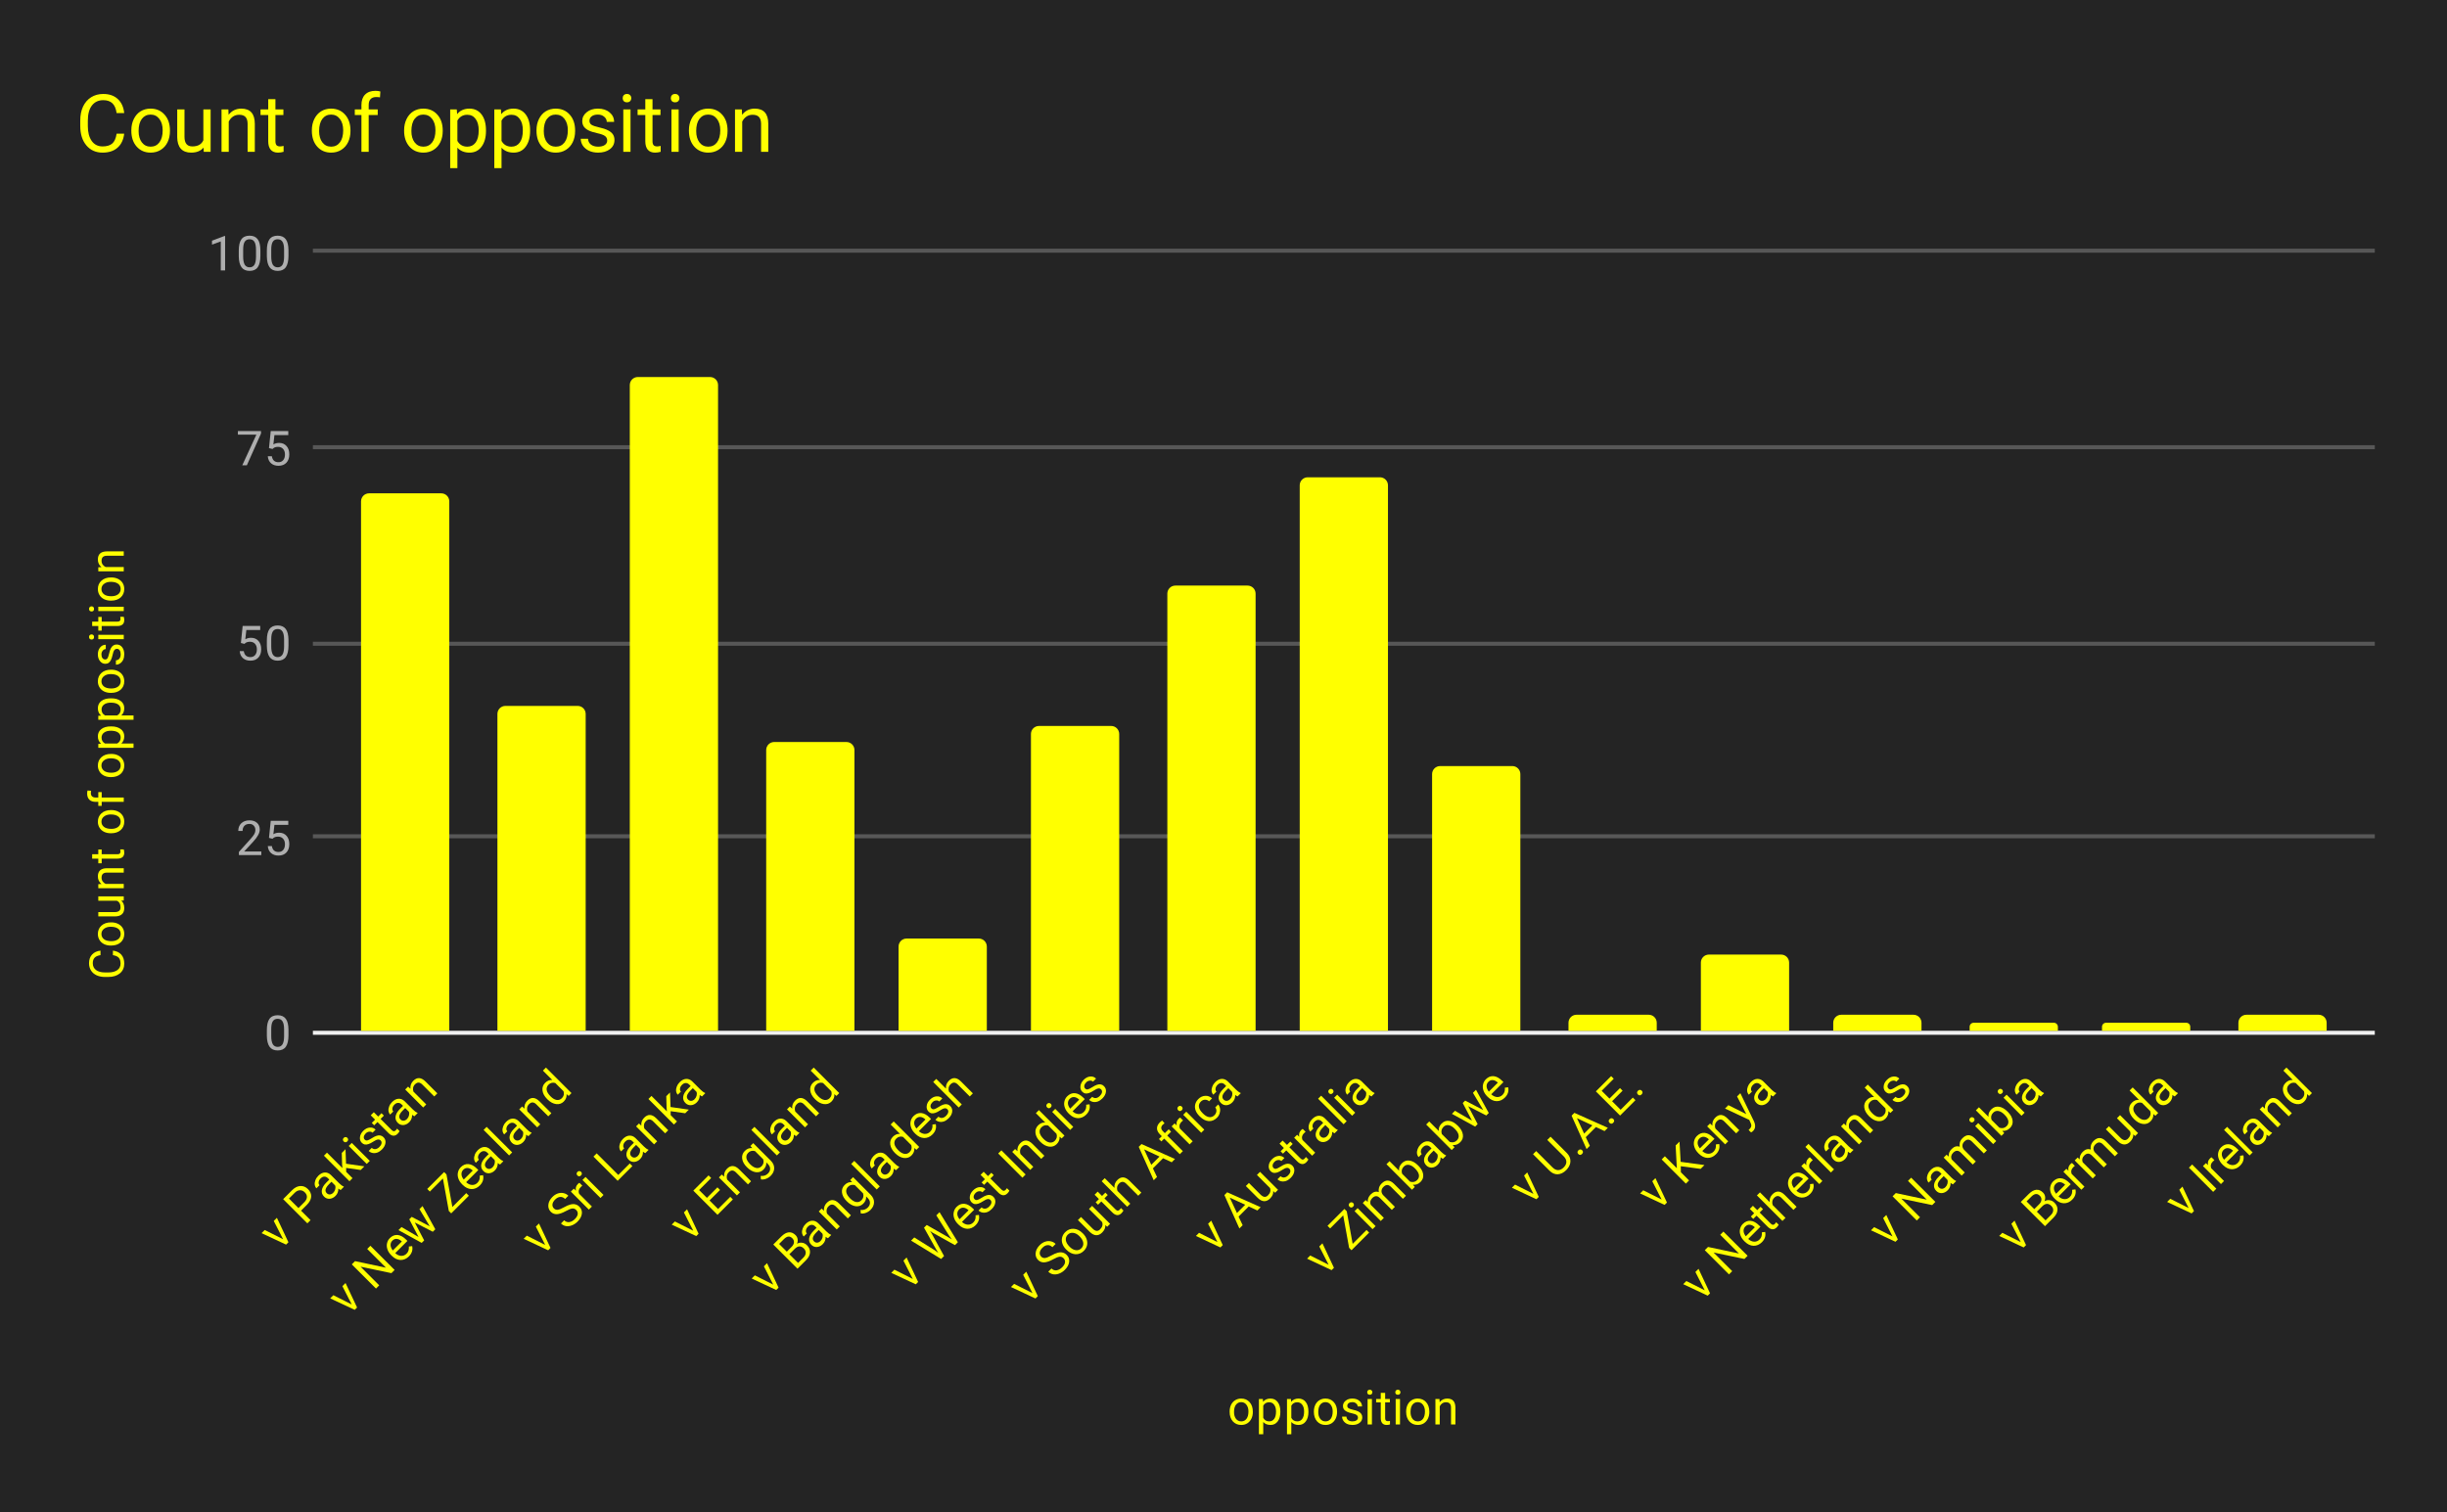 <svg version="1.1" viewBox="0.0 0.0 610.0 377.0" fill="none" stroke="none" stroke-linecap="square" stroke-miterlimit="10" width="100%" height="100%" xmlns:xlink="http://www.w3.org/1999/xlink" xmlns="http://www.w3.org/2000/svg"><path fill="#242424" d="M0 0L610.0 0L610.0 377.0L0 377.0L0 0Z" fill-rule="nonzero"/><path stroke="#f0f0f0" stroke-width="1.0" stroke-linecap="butt" d="M78.5 257.5L591.5 257.5" fill-rule="nonzero"/><path stroke="#575757" stroke-width="1.0" stroke-linecap="butt" d="M78.5 208.5L591.5 208.5" fill-rule="nonzero"/><path stroke="#575757" stroke-width="1.0" stroke-linecap="butt" d="M78.5 160.5L591.5 160.5" fill-rule="nonzero"/><path stroke="#575757" stroke-width="1.0" stroke-linecap="butt" d="M78.5 111.5L591.5 111.5" fill-rule="nonzero"/><path stroke="#575757" stroke-width="1.0" stroke-linecap="butt" d="M78.5 62.5L591.5 62.5" fill-rule="nonzero"/><clipPath id="id_0"><path d="M78.85 62.917L591.15 62.917L591.15 257.278L78.85 257.278L78.85 62.917Z" clip-rule="nonzero"/></clipPath><path stroke="#000000" stroke-width="0.0" stroke-linecap="butt" stroke-opacity="0.0" clip-path="url(#id_0)" d="M112.0 257.0L90.0 257.0L90.0 125.0C90.0 123.895 90.895 123.0 92.0 123.0L110.0 123.0C111.105 123.0 112.0 123.895 112.0 125.0Z" fill-rule="nonzero"/><path fill="#ffff00" clip-path="url(#id_0)" d="M112.0 257.0L90.0 257.0L90.0 125.0C90.0 123.895 90.895 123.0 92.0 123.0L110.0 123.0C111.105 123.0 112.0 123.895 112.0 125.0Z" fill-rule="nonzero"/><path stroke="#000000" stroke-width="0.0" stroke-linecap="butt" stroke-opacity="0.0" clip-path="url(#id_0)" d="M146.0 257.0L124.0 257.0L124.0 178.0C124.0 176.895 124.895 176.0 126.0 176.0L144.0 176.0C145.105 176.0 146.0 176.895 146.0 178.0Z" fill-rule="nonzero"/><path fill="#ffff00" clip-path="url(#id_0)" d="M146.0 257.0L124.0 257.0L124.0 178.0C124.0 176.895 124.895 176.0 126.0 176.0L144.0 176.0C145.105 176.0 146.0 176.895 146.0 178.0Z" fill-rule="nonzero"/><path stroke="#000000" stroke-width="0.0" stroke-linecap="butt" stroke-opacity="0.0" clip-path="url(#id_0)" d="M179.0 257.0L157.0 257.0L157.0 96.0C157.0 94.895 157.895 94.0 159.0 94.0L177.0 94.0C178.105 94.0 179.0 94.895 179.0 96.0Z" fill-rule="nonzero"/><path fill="#ffff00" clip-path="url(#id_0)" d="M179.0 257.0L157.0 257.0L157.0 96.0C157.0 94.895 157.895 94.0 159.0 94.0L177.0 94.0C178.105 94.0 179.0 94.895 179.0 96.0Z" fill-rule="nonzero"/><path stroke="#000000" stroke-width="0.0" stroke-linecap="butt" stroke-opacity="0.0" clip-path="url(#id_0)" d="M213.0 257.0L191.0 257.0L191.0 187.0C191.0 185.895 191.895 185.0 193.0 185.0L211.0 185.0C212.105 185.0 213.0 185.895 213.0 187.0Z" fill-rule="nonzero"/><path fill="#ffff00" clip-path="url(#id_0)" d="M213.0 257.0L191.0 257.0L191.0 187.0C191.0 185.895 191.895 185.0 193.0 185.0L211.0 185.0C212.105 185.0 213.0 185.895 213.0 187.0Z" fill-rule="nonzero"/><path stroke="#000000" stroke-width="0.0" stroke-linecap="butt" stroke-opacity="0.0" clip-path="url(#id_0)" d="M246.0 257.0L224.0 257.0L224.0 236.0C224.0 234.895 224.895 234.0 226.0 234.0L244.0 234.0C245.105 234.0 246.0 234.895 246.0 236.0Z" fill-rule="nonzero"/><path fill="#ffff00" clip-path="url(#id_0)" d="M246.0 257.0L224.0 257.0L224.0 236.0C224.0 234.895 224.895 234.0 226.0 234.0L244.0 234.0C245.105 234.0 246.0 234.895 246.0 236.0Z" fill-rule="nonzero"/><path stroke="#000000" stroke-width="0.0" stroke-linecap="butt" stroke-opacity="0.0" clip-path="url(#id_0)" d="M279.0 257.0L257.0 257.0L257.0 183.0C257.0 181.895 257.895 181.0 259.0 181.0L277.0 181.0C278.105 181.0 279.0 181.895 279.0 183.0Z" fill-rule="nonzero"/><path fill="#ffff00" clip-path="url(#id_0)" d="M279.0 257.0L257.0 257.0L257.0 183.0C257.0 181.895 257.895 181.0 259.0 181.0L277.0 181.0C278.105 181.0 279.0 181.895 279.0 183.0Z" fill-rule="nonzero"/><path stroke="#000000" stroke-width="0.0" stroke-linecap="butt" stroke-opacity="0.0" clip-path="url(#id_0)" d="M313.0 257.0L291.0 257.0L291.0 148.0C291.0 146.895 291.895 146.0 293.0 146.0L311.0 146.0C312.105 146.0 313.0 146.895 313.0 148.0Z" fill-rule="nonzero"/><path fill="#ffff00" clip-path="url(#id_0)" d="M313.0 257.0L291.0 257.0L291.0 148.0C291.0 146.895 291.895 146.0 293.0 146.0L311.0 146.0C312.105 146.0 313.0 146.895 313.0 148.0Z" fill-rule="nonzero"/><path stroke="#000000" stroke-width="0.0" stroke-linecap="butt" stroke-opacity="0.0" clip-path="url(#id_0)" d="M346.0 257.0L324.0 257.0L324.0 121.0C324.0 119.895 324.895 119.0 326.0 119.0L344.0 119.0C345.105 119.0 346.0 119.895 346.0 121.0Z" fill-rule="nonzero"/><path fill="#ffff00" clip-path="url(#id_0)" d="M346.0 257.0L324.0 257.0L324.0 121.0C324.0 119.895 324.895 119.0 326.0 119.0L344.0 119.0C345.105 119.0 346.0 119.895 346.0 121.0Z" fill-rule="nonzero"/><path stroke="#000000" stroke-width="0.0" stroke-linecap="butt" stroke-opacity="0.0" clip-path="url(#id_0)" d="M379.0 257.0L357.0 257.0L357.0 193.0C357.0 191.895 357.895 191.0 359.0 191.0L377.0 191.0C378.105 191.0 379.0 191.895 379.0 193.0Z" fill-rule="nonzero"/><path fill="#ffff00" clip-path="url(#id_0)" d="M379.0 257.0L357.0 257.0L357.0 193.0C357.0 191.895 357.895 191.0 359.0 191.0L377.0 191.0C378.105 191.0 379.0 191.895 379.0 193.0Z" fill-rule="nonzero"/><path stroke="#000000" stroke-width="0.0" stroke-linecap="butt" stroke-opacity="0.0" clip-path="url(#id_0)" d="M413.0 257.0L391.0 257.0L391.0 255.0C391.0 253.895 391.895 253.0 393.0 253.0L411.0 253.0C412.105 253.0 413.0 253.895 413.0 255.0Z" fill-rule="nonzero"/><path fill="#ffff00" clip-path="url(#id_0)" d="M413.0 257.0L391.0 257.0L391.0 255.0C391.0 253.895 391.895 253.0 393.0 253.0L411.0 253.0C412.105 253.0 413.0 253.895 413.0 255.0Z" fill-rule="nonzero"/><path stroke="#000000" stroke-width="0.0" stroke-linecap="butt" stroke-opacity="0.0" clip-path="url(#id_0)" d="M446.0 257.0L424.0 257.0L424.0 240.0C424.0 238.895 424.895 238.0 426.0 238.0L444.0 238.0C445.105 238.0 446.0 238.895 446.0 240.0Z" fill-rule="nonzero"/><path fill="#ffff00" clip-path="url(#id_0)" d="M446.0 257.0L424.0 257.0L424.0 240.0C424.0 238.895 424.895 238.0 426.0 238.0L444.0 238.0C445.105 238.0 446.0 238.895 446.0 240.0Z" fill-rule="nonzero"/><path stroke="#000000" stroke-width="0.0" stroke-linecap="butt" stroke-opacity="0.0" clip-path="url(#id_0)" d="M479.0 257.0L457.0 257.0L457.0 255.0C457.0 253.895 457.895 253.0 459.0 253.0L477.0 253.0C478.105 253.0 479.0 253.895 479.0 255.0Z" fill-rule="nonzero"/><path fill="#ffff00" clip-path="url(#id_0)" d="M479.0 257.0L457.0 257.0L457.0 255.0C457.0 253.895 457.895 253.0 459.0 253.0L477.0 253.0C478.105 253.0 479.0 253.895 479.0 255.0Z" fill-rule="nonzero"/><path stroke="#000000" stroke-width="0.0" stroke-linecap="butt" stroke-opacity="0.0" clip-path="url(#id_0)" d="M513.0 257.0L491.0 257.0L491.0 256.0C491.0 255.448 491.448 255.0 492.0 255.0L512.0 255.0C512.552 255.0 513.0 255.448 513.0 256.0Z" fill-rule="nonzero"/><path fill="#ffff00" clip-path="url(#id_0)" d="M513.0 257.0L491.0 257.0L491.0 256.0C491.0 255.448 491.448 255.0 492.0 255.0L512.0 255.0C512.552 255.0 513.0 255.448 513.0 256.0Z" fill-rule="nonzero"/><path stroke="#000000" stroke-width="0.0" stroke-linecap="butt" stroke-opacity="0.0" clip-path="url(#id_0)" d="M546.0 257.0L524.0 257.0L524.0 256.0C524.0 255.448 524.448 255.0 525.0 255.0L545.0 255.0C545.552 255.0 546.0 255.448 546.0 256.0Z" fill-rule="nonzero"/><path fill="#ffff00" clip-path="url(#id_0)" d="M546.0 257.0L524.0 257.0L524.0 256.0C524.0 255.448 524.448 255.0 525.0 255.0L545.0 255.0C545.552 255.0 546.0 255.448 546.0 256.0Z" fill-rule="nonzero"/><path stroke="#000000" stroke-width="0.0" stroke-linecap="butt" stroke-opacity="0.0" clip-path="url(#id_0)" d="M580.0 257.0L558.0 257.0L558.0 255.0C558.0 253.895 558.895 253.0 560.0 253.0L578.0 253.0C579.105 253.0 580.0 253.895 580.0 255.0Z" fill-rule="nonzero"/><path fill="#ffff00" clip-path="url(#id_0)" d="M580.0 257.0L558.0 257.0L558.0 255.0C558.0 253.895 558.895 253.0 560.0 253.0L578.0 253.0C579.105 253.0 580.0 253.895 580.0 255.0Z" fill-rule="nonzero"/><path fill="#ffff00" d="M306.531 351.916Q306.531 350.994 306.891 350.244Q307.266 349.494 307.922 349.103Q308.578 348.697 309.406 348.697Q310.703 348.697 311.5 349.587Q312.312 350.478 312.312 351.978L312.312 352.056Q312.312 352.978 311.953 353.712Q311.594 354.447 310.938 354.869Q310.281 355.275 309.422 355.275Q308.141 355.275 307.328 354.384Q306.531 353.478 306.531 351.994L306.531 351.916ZM307.625 352.056Q307.625 353.103 308.109 353.744Q308.609 354.384 309.422 354.384Q310.25 354.384 310.734 353.744Q311.219 353.087 311.219 351.916Q311.219 350.884 310.719 350.244Q310.234 349.587 309.406 349.587Q308.609 349.587 308.109 350.228Q307.625 350.853 307.625 352.056ZM319.172 352.056Q319.172 353.494 318.516 354.384Q317.859 355.275 316.719 355.275Q315.562 355.275 314.906 354.541L314.906 357.587L313.828 357.587L313.828 348.806L314.812 348.806L314.859 349.509Q315.531 348.697 316.703 348.697Q317.844 348.697 318.5 349.556Q319.172 350.416 319.172 351.947L319.172 352.056ZM318.094 351.931Q318.094 350.853 317.625 350.244Q317.172 349.619 316.375 349.619Q315.391 349.619 314.906 350.478L314.906 353.509Q315.391 354.384 316.391 354.384Q317.172 354.384 317.625 353.775Q318.094 353.15 318.094 351.931ZM326.172 352.056Q326.172 353.494 325.516 354.384Q324.859 355.275 323.719 355.275Q322.562 355.275 321.906 354.541L321.906 357.587L320.828 357.587L320.828 348.806L321.812 348.806L321.859 349.509Q322.531 348.697 323.703 348.697Q324.844 348.697 325.5 349.556Q326.172 350.416 326.172 351.947L326.172 352.056ZM325.094 351.931Q325.094 350.853 324.625 350.244Q324.172 349.619 323.375 349.619Q322.391 349.619 321.906 350.478L321.906 353.509Q322.391 354.384 323.391 354.384Q324.172 354.384 324.625 353.775Q325.094 353.15 325.094 351.931ZM327.531 351.916Q327.531 350.994 327.891 350.244Q328.266 349.494 328.922 349.103Q329.578 348.697 330.406 348.697Q331.703 348.697 332.5 349.587Q333.312 350.478 333.312 351.978L333.312 352.056Q333.312 352.978 332.953 353.712Q332.594 354.447 331.938 354.869Q331.281 355.275 330.422 355.275Q329.141 355.275 328.328 354.384Q327.531 353.478 327.531 351.994L327.531 351.916ZM328.625 352.056Q328.625 353.103 329.109 353.744Q329.609 354.384 330.422 354.384Q331.25 354.384 331.734 353.744Q332.219 353.087 332.219 351.916Q332.219 350.884 331.719 350.244Q331.234 349.587 330.406 349.587Q329.609 349.587 329.109 350.228Q328.625 350.853 328.625 352.056ZM338.516 353.462Q338.516 353.025 338.172 352.791Q337.844 352.541 337.016 352.369Q336.203 352.197 335.719 351.947Q335.234 351.697 335.0 351.369Q334.781 351.025 334.781 350.556Q334.781 349.775 335.438 349.244Q336.094 348.697 337.125 348.697Q338.203 348.697 338.859 349.259Q339.531 349.806 339.531 350.666L338.453 350.666Q338.453 350.228 338.062 349.916Q337.688 349.587 337.125 349.587Q336.531 349.587 336.188 349.853Q335.859 350.103 335.859 350.509Q335.859 350.9 336.172 351.103Q336.484 351.306 337.297 351.494Q338.109 351.666 338.609 351.916Q339.109 352.166 339.344 352.525Q339.594 352.884 339.594 353.384Q339.594 354.244 338.906 354.759Q338.234 355.275 337.156 355.275Q336.391 355.275 335.797 355.009Q335.219 354.728 334.891 354.244Q334.562 353.759 334.562 353.197L335.641 353.197Q335.672 353.744 336.078 354.072Q336.484 354.384 337.156 354.384Q337.766 354.384 338.141 354.134Q338.516 353.884 338.516 353.462ZM342.0 355.15L340.922 355.15L340.922 348.806L342.0 348.806L342.0 355.15ZM340.828 347.134Q340.828 346.869 340.984 346.681Q341.156 346.494 341.469 346.494Q341.781 346.494 341.938 346.681Q342.109 346.869 342.109 347.134Q342.109 347.384 341.938 347.572Q341.781 347.744 341.469 347.744Q341.156 347.744 340.984 347.572Q340.828 347.384 340.828 347.134ZM345.297 347.275L345.297 348.806L346.469 348.806L346.469 349.65L345.297 349.65L345.297 353.572Q345.297 353.962 345.453 354.15Q345.609 354.337 345.984 354.337Q346.172 354.337 346.5 354.275L346.5 355.15Q346.078 355.275 345.672 355.275Q344.953 355.275 344.578 354.837Q344.203 354.384 344.203 353.572L344.203 349.65L343.047 349.65L343.047 348.806L344.203 348.806L344.203 347.275L345.297 347.275ZM349.0 355.15L347.922 355.15L347.922 348.806L349.0 348.806L349.0 355.15ZM347.828 347.134Q347.828 346.869 347.984 346.681Q348.156 346.494 348.469 346.494Q348.781 346.494 348.938 346.681Q349.109 346.869 349.109 347.134Q349.109 347.384 348.938 347.572Q348.781 347.744 348.469 347.744Q348.156 347.744 347.984 347.572Q347.828 347.384 347.828 347.134ZM350.531 351.916Q350.531 350.994 350.891 350.244Q351.266 349.494 351.922 349.103Q352.578 348.697 353.406 348.697Q354.703 348.697 355.5 349.587Q356.312 350.478 356.312 351.978L356.312 352.056Q356.312 352.978 355.953 353.712Q355.594 354.447 354.938 354.869Q354.281 355.275 353.422 355.275Q352.141 355.275 351.328 354.384Q350.531 353.478 350.531 351.994L350.531 351.916ZM351.625 352.056Q351.625 353.103 352.109 353.744Q352.609 354.384 353.422 354.384Q354.25 354.384 354.734 353.744Q355.219 353.087 355.219 351.916Q355.219 350.884 354.719 350.244Q354.234 349.587 353.406 349.587Q352.609 349.587 352.109 350.228Q351.625 350.853 351.625 352.056ZM358.844 348.806L358.875 349.603Q359.609 348.697 360.781 348.697Q362.797 348.697 362.812 350.962L362.812 355.15L361.719 355.15L361.719 350.947Q361.719 350.275 361.406 349.947Q361.109 349.619 360.453 349.619Q359.922 349.619 359.516 349.9Q359.125 350.181 358.906 350.634L358.906 355.15L357.828 355.15L357.828 348.806L358.844 348.806Z" fill-rule="nonzero"/><path fill="#ffff00" d="M28.147 237.018Q29.491 237.174 30.241 238.018Q30.975 238.861 30.975 240.252Q30.975 241.768 29.897 242.674Q28.803 243.58 26.975 243.58L26.162 243.58Q24.975 243.58 24.069 243.158Q23.162 242.736 22.678 241.955Q22.194 241.174 22.194 240.158Q22.194 238.799 22.959 237.986Q23.725 237.158 25.053 237.018L25.053 238.143Q24.037 238.299 23.584 238.783Q23.131 239.268 23.131 240.158Q23.131 241.236 23.928 241.846Q24.725 242.455 26.194 242.455L27.022 242.455Q28.412 242.455 29.241 241.877Q30.053 241.299 30.053 240.252Q30.053 239.315 29.631 238.815Q29.194 238.315 28.147 238.143L28.147 237.018ZM27.616 235.752Q26.694 235.752 25.944 235.393Q25.194 235.018 24.803 234.361Q24.397 233.705 24.397 232.877Q24.397 231.58 25.287 230.783Q26.178 229.971 27.678 229.971L27.756 229.971Q28.678 229.971 29.412 230.33Q30.147 230.69 30.569 231.346Q30.975 232.002 30.975 232.861Q30.975 234.143 30.084 234.955Q29.178 235.752 27.694 235.752L27.616 235.752ZM27.756 234.658Q28.803 234.658 29.444 234.174Q30.084 233.674 30.084 232.861Q30.084 232.033 29.444 231.549Q28.787 231.065 27.616 231.065Q26.584 231.065 25.944 231.565Q25.287 232.049 25.287 232.877Q25.287 233.674 25.928 234.174Q26.553 234.658 27.756 234.658ZM30.225 224.549Q30.975 225.174 30.975 226.408Q30.975 227.424 30.381 227.955Q29.787 228.486 28.631 228.486L24.506 228.486L24.506 227.408L28.6 227.408Q30.053 227.408 30.053 226.236Q30.053 224.986 29.116 224.58L24.506 224.58L24.506 223.486L30.85 223.486L30.85 224.518L30.225 224.549ZM24.506 220.44L25.303 220.408Q24.397 219.674 24.397 218.502Q24.397 216.486 26.662 216.471L30.85 216.471L30.85 217.565L26.647 217.565Q25.975 217.565 25.647 217.877Q25.319 218.174 25.319 218.83Q25.319 219.361 25.6 219.768Q25.881 220.158 26.334 220.377L30.85 220.377L30.85 221.455L24.506 221.455L24.506 220.44ZM22.975 212.986L24.506 212.986L24.506 211.815L25.35 211.815L25.35 212.986L29.272 212.986Q29.662 212.986 29.85 212.83Q30.037 212.674 30.037 212.299Q30.037 212.111 29.975 211.783L30.85 211.783Q30.975 212.205 30.975 212.611Q30.975 213.33 30.537 213.705Q30.084 214.08 29.272 214.08L25.35 214.08L25.35 215.236L24.506 215.236L24.506 214.08L22.975 214.08L22.975 212.986ZM27.616 207.752Q26.694 207.752 25.944 207.393Q25.194 207.018 24.803 206.361Q24.397 205.705 24.397 204.877Q24.397 203.58 25.287 202.783Q26.178 201.971 27.678 201.971L27.756 201.971Q28.678 201.971 29.412 202.33Q30.147 202.69 30.569 203.346Q30.975 204.002 30.975 204.861Q30.975 206.143 30.084 206.955Q29.178 207.752 27.694 207.752L27.616 207.752ZM27.756 206.658Q28.803 206.658 29.444 206.174Q30.084 205.674 30.084 204.861Q30.084 204.033 29.444 203.549Q28.787 203.065 27.616 203.065Q26.584 203.065 25.944 203.565Q25.287 204.049 25.287 204.877Q25.287 205.674 25.928 206.174Q26.553 206.658 27.756 206.658ZM30.85 199.924L25.35 199.924L25.35 200.924L24.506 200.924L24.506 199.924L23.866 199.924Q22.834 199.924 22.287 199.393Q21.725 198.846 21.725 197.846Q21.725 197.471 21.819 197.096L22.709 197.158Q22.647 197.44 22.647 197.736Q22.647 198.268 22.959 198.565Q23.272 198.846 23.834 198.846L24.506 198.846L24.506 197.486L25.35 197.486L25.35 198.846L30.85 198.846L30.85 199.924ZM27.616 193.752Q26.694 193.752 25.944 193.393Q25.194 193.018 24.803 192.361Q24.397 191.705 24.397 190.877Q24.397 189.58 25.287 188.783Q26.178 187.971 27.678 187.971L27.756 187.971Q28.678 187.971 29.412 188.33Q30.147 188.69 30.569 189.346Q30.975 190.002 30.975 190.861Q30.975 192.143 30.084 192.955Q29.178 193.752 27.694 193.752L27.616 193.752ZM27.756 192.658Q28.803 192.658 29.444 192.174Q30.084 191.674 30.084 190.861Q30.084 190.033 29.444 189.549Q28.787 189.065 27.616 189.065Q26.584 189.065 25.944 189.565Q25.287 190.049 25.287 190.877Q25.287 191.674 25.928 192.174Q26.553 192.658 27.756 192.658ZM27.756 181.111Q29.194 181.111 30.084 181.768Q30.975 182.424 30.975 183.565Q30.975 184.721 30.241 185.377L33.287 185.377L33.287 186.455L24.506 186.455L24.506 185.471L25.209 185.424Q24.397 184.752 24.397 183.58Q24.397 182.44 25.256 181.783Q26.116 181.111 27.647 181.111L27.756 181.111ZM27.631 182.19Q26.553 182.19 25.944 182.658Q25.319 183.111 25.319 183.908Q25.319 184.893 26.178 185.377L29.209 185.377Q30.084 184.893 30.084 183.893Q30.084 183.111 29.475 182.658Q28.85 182.19 27.631 182.19ZM27.756 174.111Q29.194 174.111 30.084 174.768Q30.975 175.424 30.975 176.565Q30.975 177.721 30.241 178.377L33.287 178.377L33.287 179.455L24.506 179.455L24.506 178.471L25.209 178.424Q24.397 177.752 24.397 176.58Q24.397 175.44 25.256 174.783Q26.116 174.111 27.647 174.111L27.756 174.111ZM27.631 175.19Q26.553 175.19 25.944 175.658Q25.319 176.111 25.319 176.908Q25.319 177.893 26.178 178.377L29.209 178.377Q30.084 177.893 30.084 176.893Q30.084 176.111 29.475 175.658Q28.85 175.19 27.631 175.19ZM27.616 172.752Q26.694 172.752 25.944 172.393Q25.194 172.018 24.803 171.361Q24.397 170.705 24.397 169.877Q24.397 168.58 25.287 167.783Q26.178 166.971 27.678 166.971L27.756 166.971Q28.678 166.971 29.412 167.33Q30.147 167.69 30.569 168.346Q30.975 169.002 30.975 169.861Q30.975 171.143 30.084 171.955Q29.178 172.752 27.694 172.752L27.616 172.752ZM27.756 171.658Q28.803 171.658 29.444 171.174Q30.084 170.674 30.084 169.861Q30.084 169.033 29.444 168.549Q28.787 168.065 27.616 168.065Q26.584 168.065 25.944 168.565Q25.287 169.049 25.287 169.877Q25.287 170.674 25.928 171.174Q26.553 171.658 27.756 171.658ZM29.162 161.768Q28.725 161.768 28.491 162.111Q28.241 162.44 28.069 163.268Q27.897 164.08 27.647 164.565Q27.397 165.049 27.069 165.283Q26.725 165.502 26.256 165.502Q25.475 165.502 24.944 164.846Q24.397 164.19 24.397 163.158Q24.397 162.08 24.959 161.424Q25.506 160.752 26.366 160.752L26.366 161.83Q25.928 161.83 25.616 162.221Q25.287 162.596 25.287 163.158Q25.287 163.752 25.553 164.096Q25.803 164.424 26.209 164.424Q26.6 164.424 26.803 164.111Q27.006 163.799 27.194 162.986Q27.366 162.174 27.616 161.674Q27.866 161.174 28.225 160.94Q28.584 160.69 29.084 160.69Q29.944 160.69 30.459 161.377Q30.975 162.049 30.975 163.127Q30.975 163.893 30.709 164.486Q30.428 165.065 29.944 165.393Q29.459 165.721 28.897 165.721L28.897 164.643Q29.444 164.611 29.772 164.205Q30.084 163.799 30.084 163.127Q30.084 162.518 29.834 162.143Q29.584 161.768 29.162 161.768ZM30.85 158.283L30.85 159.361L24.506 159.361L24.506 158.283L30.85 158.283ZM22.834 159.455Q22.569 159.455 22.381 159.299Q22.194 159.127 22.194 158.815Q22.194 158.502 22.381 158.346Q22.569 158.174 22.834 158.174Q23.084 158.174 23.272 158.346Q23.444 158.502 23.444 158.815Q23.444 159.127 23.272 159.299Q23.084 159.455 22.834 159.455ZM22.975 154.986L24.506 154.986L24.506 153.815L25.35 153.815L25.35 154.986L29.272 154.986Q29.662 154.986 29.85 154.83Q30.037 154.674 30.037 154.299Q30.037 154.111 29.975 153.783L30.85 153.783Q30.975 154.205 30.975 154.611Q30.975 155.33 30.537 155.705Q30.084 156.08 29.272 156.08L25.35 156.08L25.35 157.236L24.506 157.236L24.506 156.08L22.975 156.08L22.975 154.986ZM30.85 151.283L30.85 152.361L24.506 152.361L24.506 151.283L30.85 151.283ZM22.834 152.455Q22.569 152.455 22.381 152.299Q22.194 152.127 22.194 151.815Q22.194 151.502 22.381 151.346Q22.569 151.174 22.834 151.174Q23.084 151.174 23.272 151.346Q23.444 151.502 23.444 151.815Q23.444 152.127 23.272 152.299Q23.084 152.455 22.834 152.455ZM27.616 149.752Q26.694 149.752 25.944 149.393Q25.194 149.018 24.803 148.361Q24.397 147.705 24.397 146.877Q24.397 145.58 25.287 144.783Q26.178 143.971 27.678 143.971L27.756 143.971Q28.678 143.971 29.412 144.33Q30.147 144.69 30.569 145.346Q30.975 146.002 30.975 146.861Q30.975 148.143 30.084 148.955Q29.178 149.752 27.694 149.752L27.616 149.752ZM27.756 148.658Q28.803 148.658 29.444 148.174Q30.084 147.674 30.084 146.861Q30.084 146.033 29.444 145.549Q28.787 145.065 27.616 145.065Q26.584 145.065 25.944 145.565Q25.287 146.049 25.287 146.877Q25.287 147.674 25.928 148.174Q26.553 148.658 27.756 148.658ZM24.506 141.44L25.303 141.408Q24.397 140.674 24.397 139.502Q24.397 137.486 26.662 137.471L30.85 137.471L30.85 138.565L26.647 138.565Q25.975 138.565 25.647 138.877Q25.319 139.174 25.319 139.83Q25.319 140.361 25.6 140.768Q25.881 141.158 26.334 141.377L30.85 141.377L30.85 142.455L24.506 142.455L24.506 141.44Z" fill-rule="nonzero"/><path fill="#aeaeae" d="M71.912 258.138Q71.912 260.044 71.256 260.981Q70.616 261.903 69.225 261.903Q67.866 261.903 67.209 260.997Q66.553 260.091 66.522 258.278L66.522 256.841Q66.522 254.95 67.162 254.044Q67.819 253.122 69.209 253.122Q70.584 253.122 71.241 254.013Q71.897 254.888 71.912 256.731L71.912 258.138ZM70.819 256.653Q70.819 255.278 70.428 254.653Q70.053 254.013 69.209 254.013Q68.381 254.013 67.991 254.653Q67.616 255.278 67.616 256.575L67.616 258.309Q67.616 259.684 68.006 260.356Q68.412 261.013 69.225 261.013Q70.022 261.013 70.412 260.388Q70.803 259.763 70.819 258.434L70.819 256.653Z" fill-rule="nonzero"/><path fill="#aeaeae" d="M65.147 213.188L59.553 213.188L59.553 212.407L62.506 209.125Q63.163 208.375 63.413 207.922Q63.663 207.453 63.663 206.953Q63.663 206.282 63.256 205.86Q62.866 205.422 62.178 205.422Q61.381 205.422 60.928 205.891Q60.475 206.344 60.475 207.172L59.397 207.172Q59.397 205.985 60.147 205.266Q60.913 204.532 62.178 204.532Q63.381 204.532 64.069 205.157Q64.756 205.782 64.756 206.828Q64.756 208.078 63.147 209.828L60.866 212.297L65.147 212.297L65.147 213.188ZM67.053 208.907L67.491 204.657L71.866 204.657L71.866 205.657L68.412 205.657L68.147 207.985Q68.787 207.61 69.584 207.61Q70.741 207.61 71.428 208.391Q72.116 209.157 72.116 210.469Q72.116 211.782 71.397 212.547Q70.694 213.313 69.412 213.313Q68.287 213.313 67.569 212.688Q66.85 212.047 66.756 210.938L67.772 210.938Q67.881 211.672 68.303 212.047Q68.725 212.422 69.412 212.422Q70.162 212.422 70.6 211.907Q71.037 211.391 71.037 210.485Q71.037 209.625 70.569 209.11Q70.1 208.594 69.319 208.594Q68.616 208.594 68.209 208.891L67.928 209.125L67.053 208.907Z" fill-rule="nonzero"/><path fill="#aeaeae" d="M60.053 160.316L60.491 156.066L64.866 156.066L64.866 157.066L61.413 157.066L61.147 159.394Q61.788 159.019 62.584 159.019Q63.741 159.019 64.428 159.801Q65.116 160.566 65.116 161.879Q65.116 163.191 64.397 163.957Q63.694 164.722 62.413 164.722Q61.288 164.722 60.569 164.097Q59.85 163.457 59.756 162.347L60.772 162.347Q60.881 163.082 61.303 163.457Q61.725 163.832 62.413 163.832Q63.163 163.832 63.6 163.316Q64.037 162.801 64.037 161.894Q64.037 161.035 63.569 160.519Q63.1 160.004 62.319 160.004Q61.616 160.004 61.209 160.301L60.928 160.535L60.053 160.316ZM71.912 160.957Q71.912 162.863 71.256 163.801Q70.616 164.722 69.225 164.722Q67.866 164.722 67.209 163.816Q66.553 162.91 66.522 161.097L66.522 159.66Q66.522 157.769 67.162 156.863Q67.819 155.941 69.209 155.941Q70.584 155.941 71.241 156.832Q71.897 157.707 71.912 159.551L71.912 160.957ZM70.819 159.472Q70.819 158.097 70.428 157.472Q70.053 156.832 69.209 156.832Q68.381 156.832 67.991 157.472Q67.616 158.097 67.616 159.394L67.616 161.129Q67.616 162.504 68.006 163.176Q68.412 163.832 69.225 163.832Q70.022 163.832 70.412 163.207Q70.803 162.582 70.819 161.254L70.819 159.472Z" fill-rule="nonzero"/><path fill="#aeaeae" d="M65.069 108.085L61.538 116.007L60.397 116.007L63.913 108.366L59.303 108.366L59.303 107.476L65.069 107.476L65.069 108.085ZM67.053 111.726L67.491 107.476L71.866 107.476L71.866 108.476L68.412 108.476L68.147 110.804Q68.787 110.429 69.584 110.429Q70.741 110.429 71.428 111.21Q72.116 111.976 72.116 113.288Q72.116 114.601 71.397 115.366Q70.694 116.132 69.412 116.132Q68.287 116.132 67.569 115.507Q66.85 114.866 66.756 113.757L67.772 113.757Q67.881 114.491 68.303 114.866Q68.725 115.241 69.412 115.241Q70.162 115.241 70.6 114.726Q71.037 114.21 71.037 113.304Q71.037 112.445 70.569 111.929Q70.1 111.413 69.319 111.413Q68.616 111.413 68.209 111.71L67.928 111.945L67.053 111.726Z" fill-rule="nonzero"/><path fill="#aeaeae" d="M56.116 67.417L55.038 67.417L55.038 60.198L52.85 60.995L52.85 60.01L55.959 58.839L56.116 58.839L56.116 67.417ZM64.912 63.776Q64.912 65.682 64.256 66.62Q63.616 67.542 62.225 67.542Q60.866 67.542 60.209 66.635Q59.553 65.729 59.522 63.917L59.522 62.479Q59.522 60.589 60.163 59.682Q60.819 58.76 62.209 58.76Q63.584 58.76 64.241 59.651Q64.897 60.526 64.912 62.37L64.912 63.776ZM63.819 62.292Q63.819 60.917 63.428 60.292Q63.053 59.651 62.209 59.651Q61.381 59.651 60.991 60.292Q60.616 60.917 60.616 62.214L60.616 63.948Q60.616 65.323 61.006 65.995Q61.413 66.651 62.225 66.651Q63.022 66.651 63.413 66.026Q63.803 65.401 63.819 64.073L63.819 62.292ZM71.912 63.776Q71.912 65.682 71.256 66.62Q70.616 67.542 69.225 67.542Q67.866 67.542 67.209 66.635Q66.553 65.729 66.522 63.917L66.522 62.479Q66.522 60.589 67.162 59.682Q67.819 58.76 69.209 58.76Q70.584 58.76 71.241 59.651Q71.897 60.526 71.912 62.37L71.912 63.776ZM70.819 62.292Q70.819 60.917 70.428 60.292Q70.053 59.651 69.209 59.651Q68.381 59.651 67.991 60.292Q67.616 60.917 67.616 62.214L67.616 63.948Q67.616 65.323 68.006 65.995Q68.412 66.651 69.225 66.651Q70.022 66.651 70.412 66.026Q70.803 65.401 70.819 64.073L70.819 62.292Z" fill-rule="nonzero"/><path fill="#ffff00" d="M70.575 308.975L68.243 304.412L69.028 303.627L71.9 309.726L71.315 310.312L65.205 307.45L65.989 306.666L70.575 308.975ZM75.049 301.849L77.414 304.213L76.618 305.009L70.586 298.976L72.817 296.744Q73.801 295.761 74.872 295.706Q75.933 295.639 76.773 296.479Q77.646 297.352 77.568 298.379Q77.502 299.396 76.474 300.423L75.049 301.849ZM74.397 301.197L75.834 299.76Q76.474 299.12 76.508 298.49Q76.552 297.849 75.988 297.286Q75.447 296.744 74.784 296.766Q74.121 296.766 73.513 297.352L72.033 298.832L74.397 301.197ZM84.927 296.7Q84.728 296.634 84.341 296.335Q84.374 297.429 83.634 298.169Q82.971 298.832 82.164 298.888Q81.369 298.932 80.783 298.346Q80.087 297.65 80.231 296.733Q80.375 295.816 81.347 294.844L82.087 294.104L81.734 293.75Q81.336 293.352 80.861 293.363Q80.386 293.352 79.911 293.827Q79.502 294.236 79.435 294.722Q79.358 295.197 79.656 295.496L78.883 296.269Q78.541 295.927 78.463 295.385Q78.397 294.833 78.629 294.247Q78.85 293.651 79.336 293.164Q80.12 292.38 80.938 292.336Q81.767 292.281 82.463 292.932L84.529 294.999Q85.148 295.617 85.667 295.827L85.733 295.893L84.927 296.7ZM83.07 297.385Q83.435 297.02 83.568 296.512Q83.7 296.004 83.546 295.562L82.628 294.645L82.032 295.242Q80.618 296.656 81.446 297.484Q81.8 297.838 82.253 297.805Q82.695 297.761 83.07 297.385ZM86.286 291.187L86.297 292.17L87.877 293.75L87.114 294.512L80.75 288.148L81.513 287.386L85.357 291.231L85.28 290.336L85.203 287.452L86.131 286.524L86.263 290.148L90.826 290.8L89.921 291.706L86.286 291.187ZM92.185 289.441L91.423 290.203L86.937 285.718L87.7 284.955L92.185 289.441ZM85.689 284.602Q85.501 284.414 85.479 284.171Q85.468 283.917 85.689 283.696Q85.91 283.475 86.153 283.497Q86.407 283.508 86.595 283.696Q86.772 283.873 86.783 284.127Q86.794 284.359 86.573 284.58Q86.352 284.801 86.109 284.801Q85.866 284.779 85.689 284.602ZM94.892 284.348Q94.583 284.038 94.174 284.116Q93.765 284.171 93.058 284.635Q92.362 285.088 91.843 285.254Q91.324 285.419 90.926 285.353Q90.528 285.265 90.197 284.933Q89.644 284.381 89.733 283.541Q89.81 282.69 90.539 281.961Q91.302 281.199 92.163 281.133Q93.025 281.044 93.633 281.652L92.87 282.414Q92.561 282.105 92.064 282.16Q91.567 282.193 91.169 282.591Q90.749 283.011 90.694 283.442Q90.639 283.851 90.926 284.138Q91.202 284.414 91.567 284.337Q91.931 284.259 92.638 283.817Q93.335 283.364 93.865 283.188Q94.395 283.011 94.815 283.099Q95.246 283.177 95.599 283.53Q96.207 284.138 96.086 284.989Q95.975 285.828 95.213 286.591Q94.671 287.132 94.064 287.364Q93.456 287.574 92.882 287.463Q92.307 287.353 91.909 286.955L92.672 286.193Q93.08 286.557 93.6 286.502Q94.108 286.436 94.583 285.961Q95.014 285.53 95.102 285.088Q95.191 284.646 94.892 284.348ZM93.191 277.299L94.274 278.382L95.102 277.553L95.699 278.149L94.87 278.978L97.643 281.751Q97.92 282.028 98.163 282.05Q98.406 282.072 98.671 281.807Q98.804 281.674 98.991 281.398L99.61 282.017Q99.4 282.403 99.113 282.69Q98.605 283.199 98.03 283.154Q97.445 283.099 96.87 282.525L94.097 279.752L93.279 280.569L92.683 279.973L93.5 279.155L92.417 278.072L93.191 277.299ZM103.311 278.315Q103.112 278.249 102.726 277.951Q102.759 279.044 102.019 279.785Q101.356 280.448 100.549 280.503Q99.754 280.547 99.168 279.961Q98.472 279.265 98.616 278.348Q98.759 277.431 99.732 276.459L100.472 275.719L100.118 275.365Q99.721 274.968 99.245 274.979Q98.77 274.968 98.295 275.443Q97.887 275.851 97.82 276.338Q97.743 276.813 98.041 277.111L97.268 277.884Q96.925 277.542 96.848 277Q96.782 276.448 97.014 275.862Q97.235 275.266 97.721 274.78Q98.505 273.995 99.323 273.951Q100.151 273.896 100.848 274.548L102.914 276.614Q103.532 277.232 104.052 277.442L104.118 277.509L103.311 278.315ZM101.455 279Q101.82 278.636 101.952 278.127Q102.085 277.619 101.93 277.177L101.013 276.26L100.417 276.857Q99.002 278.271 99.831 279.1Q100.185 279.453 100.638 279.42Q101.08 279.376 101.455 279ZM101.731 270.924L102.317 271.465Q102.195 270.305 103.024 269.476Q104.449 268.051 106.062 269.642L109.023 272.603L108.25 273.377L105.278 270.404Q104.803 269.929 104.35 269.918Q103.908 269.896 103.444 270.36Q103.068 270.736 102.98 271.222Q102.903 271.697 103.068 272.172L106.261 275.365L105.499 276.128L101.013 271.642L101.731 270.924Z" fill-rule="nonzero"/><path fill="#ffff00" d="M87.686 325.238L85.354 320.675L86.139 319.891L89.011 325.99L88.426 326.575L82.316 323.714L83.101 322.929L87.686 325.238ZM98.37 316.632L97.574 317.427L89.884 315.814L94.536 320.465L93.729 321.272L87.697 315.239L88.503 314.433L96.215 316.068L91.542 311.395L92.337 310.599L98.37 316.632ZM101.927 313.251Q101.01 314.168 99.839 314.146Q98.668 314.101 97.662 313.096L97.53 312.963Q96.856 312.289 96.591 311.516Q96.315 310.732 96.48 309.991Q96.646 309.229 97.176 308.699Q98.049 307.826 99.11 307.914Q100.171 308.003 101.242 309.074L101.563 309.395L98.524 312.433Q99.209 313.074 99.983 313.118Q100.767 313.151 101.342 312.577Q101.739 312.179 101.85 311.737Q101.971 311.284 101.916 310.787L102.745 310.687Q103.054 312.124 101.927 313.251ZM97.806 309.329Q97.342 309.793 97.364 310.455Q97.386 311.096 97.928 311.77L100.171 309.527L100.115 309.472Q99.497 308.92 98.889 308.887Q98.292 308.842 97.806 309.329ZM107.131 305.749L104.568 301.462L105.33 300.7L108.512 306.489L107.893 307.108L103.397 304.799L105.739 309.262L105.12 309.881L99.331 306.699L100.093 305.937L104.336 308.411L102.027 304.003L102.634 303.395L107.131 305.749ZM112.766 300.932L116.224 297.473L116.876 298.125L112.479 302.523L111.882 301.926L110.413 293.827L107.153 297.087L106.501 296.435L110.711 292.225L111.296 292.811L112.766 300.932ZM119.605 295.573Q118.688 296.49 117.517 296.468Q116.346 296.424 115.34 295.418L115.208 295.286Q114.534 294.612 114.268 293.838Q113.992 293.054 114.158 292.314Q114.324 291.551 114.854 291.021Q115.727 290.148 116.788 290.237Q117.848 290.325 118.92 291.397L119.24 291.717L116.202 294.755Q116.887 295.396 117.66 295.44Q118.445 295.474 119.019 294.899Q119.417 294.501 119.528 294.059Q119.649 293.606 119.594 293.109L120.422 293.01Q120.732 294.446 119.605 295.573ZM115.484 291.651Q115.02 292.115 115.042 292.778Q115.064 293.419 115.605 294.093L117.848 291.85L117.793 291.794Q117.174 291.242 116.567 291.209Q115.97 291.165 115.484 291.651ZM124.665 290.336Q124.466 290.27 124.08 289.971Q124.113 291.065 123.372 291.805Q122.71 292.468 121.903 292.524Q121.108 292.568 120.522 291.982Q119.826 291.286 119.97 290.369Q120.113 289.452 121.085 288.48L121.826 287.74L121.472 287.386Q121.074 286.988 120.599 286.999Q120.124 286.988 119.649 287.463Q119.24 287.872 119.174 288.358Q119.097 288.833 119.395 289.132L118.622 289.905Q118.279 289.563 118.202 289.021Q118.135 288.469 118.367 287.883Q118.588 287.287 119.075 286.8Q119.859 286.016 120.677 285.972Q121.505 285.917 122.201 286.568L124.267 288.635Q124.886 289.253 125.405 289.463L125.472 289.529L124.665 290.336ZM122.809 291.021Q123.174 290.656 123.306 290.148Q123.439 289.64 123.284 289.198L122.367 288.281L121.77 288.878Q120.356 290.292 121.185 291.12Q121.538 291.474 121.991 291.441Q122.433 291.397 122.809 291.021ZM127.681 287.32L126.919 288.082L120.555 281.718L121.317 280.956L127.681 287.32ZM131.736 283.265Q131.537 283.199 131.151 282.9Q131.184 283.994 130.444 284.734Q129.781 285.397 128.974 285.453Q128.179 285.497 127.593 284.911Q126.897 284.215 127.041 283.298Q127.184 282.381 128.156 281.409L128.897 280.669L128.543 280.315Q128.145 279.917 127.67 279.928Q127.195 279.917 126.72 280.392Q126.311 280.801 126.245 281.287Q126.168 281.762 126.466 282.061L125.693 282.834Q125.35 282.492 125.273 281.95Q125.207 281.398 125.439 280.812Q125.66 280.216 126.146 279.729Q126.93 278.945 127.748 278.901Q128.576 278.846 129.272 279.497L131.338 281.563Q131.957 282.182 132.476 282.392L132.543 282.458L131.736 283.265ZM129.88 283.95Q130.245 283.585 130.377 283.077Q130.51 282.569 130.355 282.127L129.438 281.21L128.841 281.807Q127.427 283.221 128.256 284.049Q128.609 284.403 129.062 284.37Q129.504 284.326 129.88 283.95ZM130.156 275.873L130.742 276.415Q130.62 275.255 131.449 274.426Q132.874 273.001 134.487 274.592L137.448 277.553L136.675 278.326L133.703 275.354Q133.228 274.879 132.775 274.868Q132.333 274.846 131.869 275.31Q131.493 275.686 131.405 276.172Q131.327 276.647 131.493 277.122L134.686 280.315L133.924 281.077L129.438 276.592L130.156 275.873ZM136.41 274.039Q135.371 273.001 135.239 271.896Q135.095 270.78 135.89 269.985Q136.675 269.2 137.669 269.266L135.338 266.935L136.1 266.173L142.464 272.537L141.757 273.244L141.238 272.791Q141.348 273.83 140.531 274.647Q139.757 275.421 138.619 275.277Q137.493 275.122 136.465 274.095L136.41 274.039ZM137.26 273.365Q138.023 274.128 138.763 274.249Q139.514 274.36 140.067 273.807Q140.796 273.078 140.476 272.073L138.421 270.018Q137.448 269.731 136.73 270.449Q136.167 271.012 136.277 271.763Q136.399 272.504 137.26 273.365Z" fill-rule="nonzero"/><path fill="#ffff00" d="M135.909 310.389L133.578 305.826L134.363 305.042L137.235 311.14L136.65 311.726L130.54 308.864L131.324 308.08L135.909 310.389ZM141.047 301.959Q139.732 302.677 138.826 302.721Q137.931 302.755 137.302 302.125Q136.595 301.418 136.694 300.39Q136.793 299.341 137.71 298.424Q138.329 297.805 139.058 297.562Q139.788 297.319 140.473 297.473Q141.169 297.617 141.677 298.125L140.87 298.932Q140.318 298.379 139.655 298.424Q139.003 298.457 138.373 299.087Q137.788 299.672 137.721 300.269Q137.644 300.854 138.097 301.307Q138.473 301.683 139.036 301.628Q139.611 301.561 140.572 301.02Q141.533 300.479 142.207 300.313Q142.892 300.136 143.434 300.28Q143.986 300.412 144.439 300.865Q145.179 301.606 145.047 302.622Q144.914 303.639 143.964 304.589Q143.334 305.218 142.55 305.517Q141.776 305.804 141.069 305.693Q140.362 305.561 139.843 305.042L140.638 304.246Q141.18 304.788 141.909 304.699Q142.638 304.611 143.312 303.937Q143.942 303.307 144.019 302.721Q144.085 302.125 143.643 301.683Q143.202 301.241 142.649 301.307Q142.097 301.374 141.047 301.959ZM145.157 295.617Q144.958 295.772 144.759 295.971Q143.997 296.733 144.373 297.639L147.555 300.821L146.792 301.583L142.307 297.098L143.047 296.358L143.577 296.866Q143.356 295.893 144.052 295.197Q144.273 294.976 144.45 294.91L145.157 295.617ZM150.449 297.926L149.687 298.689L145.201 294.203L145.964 293.441L150.449 297.926ZM143.953 293.087Q143.765 292.899 143.743 292.656Q143.732 292.402 143.953 292.181Q144.174 291.96 144.417 291.982Q144.671 291.993 144.859 292.181Q145.036 292.358 145.047 292.612Q145.058 292.844 144.837 293.065Q144.616 293.286 144.373 293.286Q144.13 293.264 143.953 293.087ZM154.129 292.943L156.99 290.082L157.642 290.734L153.974 294.402L147.941 288.369L148.748 287.563L154.129 292.943ZM160.868 287.508Q160.669 287.441 160.283 287.143Q160.316 288.237 159.575 288.977Q158.913 289.64 158.106 289.695Q157.311 289.739 156.725 289.154Q156.029 288.458 156.173 287.541Q156.316 286.624 157.288 285.651L158.029 284.911L157.675 284.558Q157.277 284.16 156.802 284.171Q156.327 284.16 155.852 284.635Q155.443 285.044 155.377 285.53Q155.3 286.005 155.598 286.303L154.825 287.077Q154.482 286.734 154.405 286.193Q154.338 285.64 154.57 285.055Q154.791 284.458 155.278 283.972Q156.062 283.188 156.88 283.143Q157.708 283.088 158.404 283.74L160.47 285.806Q161.089 286.425 161.608 286.635L161.675 286.701L160.868 287.508ZM159.012 288.193Q159.377 287.828 159.509 287.32Q159.642 286.812 159.487 286.37L158.57 285.453L157.973 286.049Q156.559 287.463 157.388 288.292Q157.741 288.646 158.194 288.613Q158.636 288.568 159.012 288.193ZM159.288 280.116L159.874 280.658Q159.752 279.497 160.581 278.669Q162.006 277.244 163.619 278.834L166.58 281.796L165.807 282.569L162.835 279.597Q162.36 279.122 161.907 279.111Q161.465 279.089 161.001 279.553Q160.625 279.928 160.537 280.414Q160.459 280.89 160.625 281.365L163.818 284.558L163.056 285.32L158.57 280.834L159.288 280.116ZM167.177 277.045L167.188 278.028L168.768 279.608L168.006 280.37L161.642 274.006L162.404 273.244L166.249 277.089L166.171 276.194L166.094 273.31L167.022 272.382L167.155 276.006L171.718 276.658L170.812 277.564L167.177 277.045ZM175.01 273.365Q174.811 273.299 174.425 273.001Q174.458 274.095 173.718 274.835Q173.055 275.498 172.248 275.553Q171.453 275.597 170.867 275.012Q170.171 274.316 170.315 273.399Q170.458 272.482 171.431 271.509L172.171 270.769L171.817 270.416Q171.42 270.018 170.944 270.029Q170.469 270.018 169.994 270.493Q169.585 270.902 169.519 271.388Q169.442 271.863 169.74 272.161L168.967 272.935Q168.624 272.592 168.547 272.051Q168.481 271.498 168.713 270.913Q168.934 270.316 169.42 269.83Q170.204 269.046 171.022 269.001Q171.85 268.946 172.546 269.598L174.613 271.664Q175.231 272.283 175.751 272.493L175.817 272.559L175.01 273.365ZM173.154 274.05Q173.519 273.686 173.651 273.178Q173.784 272.669 173.629 272.227L172.712 271.31L172.116 271.907Q170.701 273.321 171.53 274.15Q171.884 274.503 172.337 274.47Q172.778 274.426 173.154 274.05Z" fill-rule="nonzero"/><path fill="#ffff00" d="M172.82 306.854L170.488 302.291L171.273 301.506L174.145 307.605L173.56 308.19L167.45 305.329L168.234 304.545L172.82 306.854ZM179.493 296.689L176.874 299.307L179.007 301.44L182.045 298.401L182.697 299.053L178.863 302.887L172.831 296.855L176.631 293.054L177.283 293.706L174.278 296.711L176.223 298.656L178.841 296.037L179.493 296.689ZM179.935 292.844L180.52 293.385Q180.399 292.225 181.228 291.397Q182.653 289.971 184.266 291.562L187.227 294.523L186.454 295.297L183.481 292.325Q183.006 291.85 182.553 291.839Q182.111 291.817 181.647 292.281Q181.272 292.656 181.183 293.142Q181.106 293.617 181.272 294.093L184.465 297.286L183.702 298.048L179.217 293.562L179.935 292.844ZM186.188 291.01Q185.139 289.96 185.006 288.856Q184.874 287.751 185.669 286.955Q186.487 286.138 187.525 286.248L187.061 285.718L187.768 285.011L192.144 289.386Q193.016 290.259 192.994 291.275Q192.983 292.303 192.121 293.164Q191.635 293.651 190.961 293.905Q190.287 294.159 189.691 294.048L189.624 293.187Q190.718 293.308 191.436 292.59Q191.989 292.038 191.978 291.408Q191.989 290.778 191.414 290.203L191.028 289.817Q191.105 290.822 190.309 291.618Q189.525 292.402 188.409 292.259Q187.282 292.104 186.188 291.01ZM187.05 290.325Q187.801 291.076 188.553 291.209Q189.293 291.33 189.856 290.767Q190.575 290.049 190.254 289.043L188.21 286.999Q187.216 286.712 186.509 287.419Q185.956 287.972 186.067 288.723Q186.188 289.463 187.05 290.325ZM194.431 287.32L193.668 288.082L187.304 281.718L188.067 280.956L194.431 287.32ZM198.485 283.265Q198.287 283.199 197.9 282.9Q197.933 283.994 197.193 284.734Q196.53 285.397 195.723 285.453Q194.928 285.497 194.342 284.911Q193.646 284.215 193.79 283.298Q193.933 282.381 194.906 281.409L195.646 280.669L195.292 280.315Q194.895 279.917 194.42 279.928Q193.944 279.917 193.469 280.392Q193.061 280.801 192.994 281.287Q192.917 281.762 193.215 282.061L192.442 282.834Q192.099 282.492 192.022 281.95Q191.956 281.398 192.188 280.812Q192.409 280.216 192.895 279.729Q193.679 278.945 194.497 278.901Q195.326 278.846 196.022 279.497L198.088 281.563Q198.706 282.182 199.226 282.392L199.292 282.458L198.485 283.265ZM196.629 283.95Q196.994 283.585 197.126 283.077Q197.259 282.569 197.104 282.127L196.187 281.21L195.591 281.807Q194.176 283.221 195.005 284.049Q195.359 284.403 195.812 284.37Q196.254 284.326 196.629 283.95ZM196.905 275.873L197.491 276.415Q197.369 275.255 198.198 274.426Q199.623 273.001 201.236 274.592L204.197 277.553L203.424 278.326L200.452 275.354Q199.977 274.879 199.524 274.868Q199.082 274.846 198.618 275.31Q198.242 275.686 198.154 276.172Q198.077 276.647 198.242 277.122L201.435 280.315L200.673 281.077L196.187 276.592L196.905 275.873ZM203.159 274.039Q202.12 273.001 201.988 271.896Q201.844 270.78 202.64 269.985Q203.424 269.2 204.418 269.266L202.087 266.935L202.85 266.173L209.214 272.537L208.506 273.244L207.987 272.791Q208.098 273.83 207.28 274.647Q206.507 275.421 205.369 275.277Q204.242 275.122 203.214 274.095L203.159 274.039ZM204.01 273.365Q204.772 274.128 205.512 274.249Q206.264 274.36 206.816 273.807Q207.545 273.078 207.225 272.073L205.17 270.018Q204.197 269.731 203.479 270.449Q202.916 271.012 203.026 271.763Q203.148 272.504 204.01 273.365Z" fill-rule="nonzero"/><path fill="#ffff00" d="M192.759 320.289L190.428 315.726L191.212 314.941L194.085 321.04L193.499 321.626L187.39 318.764L188.174 317.979L192.759 320.289ZM198.803 316.322L192.77 310.29L194.748 308.312Q195.731 307.329 196.626 307.251Q197.521 307.152 198.317 307.947Q198.748 308.378 198.836 308.953Q198.924 309.505 198.681 310.102Q199.311 309.737 199.974 309.848Q200.637 309.936 201.167 310.466Q201.985 311.284 201.918 312.278Q201.863 313.262 200.902 314.223L198.803 316.322ZM196.781 312.709L198.946 314.875L200.261 313.56Q200.825 312.997 200.858 312.389Q200.891 311.781 200.383 311.273Q199.3 310.19 198.107 311.384L196.781 312.709ZM196.14 312.069L197.344 310.864Q197.864 310.345 197.919 309.781Q197.974 309.196 197.521 308.743Q197.024 308.246 196.516 308.312Q195.996 308.367 195.4 308.964L194.218 310.146L196.14 312.069ZM206.404 308.721Q206.205 308.655 205.819 308.356Q205.852 309.45 205.111 310.19Q204.449 310.853 203.642 310.908Q202.847 310.953 202.261 310.367Q201.565 309.671 201.709 308.754Q201.852 307.837 202.824 306.865L203.565 306.124L203.211 305.771Q202.813 305.373 202.338 305.384Q201.863 305.373 201.388 305.848Q200.979 306.257 200.913 306.743Q200.836 307.218 201.134 307.517L200.361 308.29Q200.018 307.947 199.941 307.406Q199.874 306.854 200.106 306.268Q200.327 305.671 200.814 305.185Q201.598 304.401 202.416 304.357Q203.244 304.301 203.94 304.953L206.006 307.019Q206.625 307.638 207.144 307.848L207.211 307.914L206.404 308.721ZM204.548 309.406Q204.913 309.041 205.045 308.533Q205.178 308.025 205.023 307.583L204.106 306.666L203.509 307.262Q202.095 308.677 202.924 309.505Q203.277 309.859 203.73 309.826Q204.172 309.781 204.548 309.406ZM204.824 301.329L205.41 301.871Q205.288 300.711 206.117 299.882Q207.542 298.457 209.155 300.048L212.116 303.009L211.343 303.782L208.371 300.81Q207.896 300.335 207.443 300.324Q207.001 300.302 206.537 300.766Q206.161 301.142 206.073 301.628Q205.995 302.103 206.161 302.578L209.354 305.771L208.592 306.533L204.106 302.048L204.824 301.329ZM211.078 299.495Q210.028 298.446 209.895 297.341Q209.763 296.236 210.558 295.44Q211.376 294.623 212.415 294.733L211.951 294.203L212.658 293.496L217.033 297.871Q217.906 298.744 217.884 299.76Q217.873 300.788 217.011 301.65Q216.525 302.136 215.851 302.39Q215.177 302.644 214.58 302.534L214.514 301.672Q215.608 301.793 216.326 301.075Q216.878 300.523 216.867 299.893Q216.878 299.263 216.304 298.689L215.917 298.302Q215.994 299.307 215.199 300.103Q214.414 300.887 213.298 300.744Q212.171 300.589 211.078 299.495ZM211.939 298.81Q212.691 299.562 213.442 299.694Q214.182 299.816 214.746 299.252Q215.464 298.534 215.144 297.529L213.1 295.485Q212.105 295.197 211.398 295.904Q210.846 296.457 210.956 297.208Q211.078 297.949 211.939 298.81ZM219.32 295.805L218.558 296.567L212.194 290.203L212.956 289.441L219.32 295.805ZM223.375 291.75Q223.176 291.684 222.789 291.386Q222.822 292.479 222.082 293.22Q221.419 293.883 220.613 293.938Q219.817 293.982 219.231 293.396Q218.535 292.7 218.679 291.783Q218.823 290.866 219.795 289.894L220.535 289.154L220.182 288.8Q219.784 288.403 219.309 288.414Q218.834 288.403 218.359 288.878Q217.95 289.286 217.884 289.773Q217.806 290.248 218.105 290.546L217.331 291.319Q216.989 290.977 216.911 290.435Q216.845 289.883 217.077 289.298Q217.298 288.701 217.784 288.215Q218.569 287.43 219.386 287.386Q220.215 287.331 220.911 287.983L222.977 290.049Q223.596 290.668 224.115 290.877L224.181 290.944L223.375 291.75ZM221.519 292.435Q221.883 292.071 222.016 291.562Q222.148 291.054 221.994 290.612L221.077 289.695L220.48 290.292Q219.066 291.706 219.894 292.535Q220.248 292.888 220.701 292.855Q221.143 292.811 221.519 292.435ZM223.098 287.474Q222.06 286.436 221.927 285.331Q221.784 284.215 222.579 283.42Q223.364 282.635 224.358 282.702L222.027 280.37L222.789 279.608L229.153 285.972L228.446 286.679L227.927 286.226Q228.037 287.265 227.22 288.082Q226.446 288.856 225.308 288.712Q224.181 288.557 223.154 287.53L223.098 287.474ZM223.949 286.8Q224.712 287.563 225.452 287.684Q226.203 287.795 226.756 287.242Q227.485 286.513 227.164 285.508L225.109 283.453Q224.137 283.166 223.419 283.884Q222.855 284.447 222.966 285.199Q223.087 285.939 223.949 286.8ZM232.457 282.845Q231.54 283.762 230.368 283.74Q229.197 283.696 228.192 282.69L228.059 282.558Q227.385 281.884 227.12 281.111Q226.844 280.326 227.01 279.586Q227.175 278.823 227.706 278.293Q228.579 277.42 229.639 277.509Q230.7 277.597 231.772 278.669L232.092 278.989L229.054 282.028Q229.739 282.668 230.512 282.713Q231.297 282.746 231.871 282.171Q232.269 281.773 232.379 281.331Q232.501 280.878 232.446 280.381L233.274 280.282Q233.584 281.718 232.457 282.845ZM228.335 278.923Q227.871 279.387 227.894 280.05Q227.916 280.691 228.457 281.365L230.7 279.122L230.645 279.067Q230.026 278.514 229.418 278.481Q228.822 278.437 228.335 278.923ZM236.169 276.57Q235.86 276.26 235.451 276.338Q235.042 276.393 234.335 276.857Q233.639 277.31 233.12 277.476Q232.6 277.641 232.202 277.575Q231.805 277.487 231.473 277.155Q230.921 276.603 231.009 275.763Q231.087 274.912 231.816 274.183Q232.578 273.421 233.44 273.354Q234.302 273.266 234.909 273.874L234.147 274.636Q233.838 274.327 233.34 274.382Q232.843 274.415 232.446 274.813Q232.026 275.233 231.97 275.664Q231.915 276.072 232.202 276.36Q232.479 276.636 232.843 276.558Q233.208 276.481 233.915 276.039Q234.611 275.586 235.141 275.409Q235.672 275.233 236.092 275.321Q236.522 275.398 236.876 275.752Q237.484 276.36 237.362 277.21Q237.252 278.05 236.489 278.812Q235.948 279.354 235.34 279.586Q234.733 279.796 234.158 279.685Q233.584 279.575 233.186 279.177L233.948 278.415Q234.357 278.779 234.876 278.724Q235.384 278.658 235.86 278.183Q236.29 277.752 236.379 277.31Q236.467 276.868 236.169 276.57ZM235.815 271.421Q235.705 270.294 236.522 269.476Q237.948 268.051 239.561 269.642L242.522 272.603L241.748 273.377L238.776 270.404Q238.301 269.929 237.848 269.918Q237.406 269.896 236.942 270.36Q236.567 270.736 236.478 271.222Q236.401 271.697 236.567 272.172L239.76 275.365L238.997 276.128L232.633 269.764L233.396 269.001L235.815 271.421Z" fill-rule="nonzero"/><path fill="#ffff00" d="M227.548 318.874L225.217 314.311L226.001 313.527L228.874 319.626L228.288 320.211L222.178 317.35L222.963 316.565L227.548 318.874ZM232.995 311.704L233.912 312.378L233.36 311.494L230.343 306.091L231.017 305.417L236.387 308.467L237.282 309.03L236.597 308.08L233.415 303.02L234.21 302.224L238.784 309.715L238.055 310.444L232.409 307.296L231.857 306.92L232.222 307.483L235.337 313.162L234.608 313.892L227.117 309.317L227.913 308.522L232.995 311.704ZM243.204 305.473Q242.287 306.39 241.116 306.368Q239.944 306.323 238.939 305.318L238.806 305.185Q238.132 304.511 237.867 303.738Q237.591 302.954 237.757 302.213Q237.923 301.451 238.453 300.921Q239.326 300.048 240.386 300.136Q241.447 300.224 242.519 301.296L242.839 301.617L239.801 304.655Q240.486 305.296 241.259 305.34Q242.044 305.373 242.618 304.799Q243.016 304.401 243.126 303.959Q243.248 303.506 243.193 303.009L244.021 302.909Q244.331 304.346 243.204 305.473ZM239.083 301.55Q238.619 302.014 238.641 302.677Q238.663 303.318 239.204 303.992L241.447 301.749L241.392 301.694Q240.773 301.142 240.165 301.108Q239.569 301.064 239.083 301.55ZM246.916 299.197Q246.607 298.888 246.198 298.965Q245.789 299.02 245.082 299.484Q244.386 299.937 243.867 300.103Q243.347 300.269 242.95 300.202Q242.552 300.114 242.22 299.783Q241.668 299.23 241.756 298.39Q241.834 297.54 242.563 296.81Q243.325 296.048 244.187 295.982Q245.049 295.893 245.657 296.501L244.894 297.264Q244.585 296.954 244.088 297.009Q243.59 297.043 243.193 297.44Q242.773 297.86 242.718 298.291Q242.662 298.7 242.95 298.987Q243.226 299.263 243.59 299.186Q243.955 299.109 244.662 298.667Q245.358 298.214 245.889 298.037Q246.419 297.86 246.839 297.949Q247.27 298.026 247.623 298.379Q248.231 298.987 248.109 299.838Q247.999 300.678 247.237 301.44Q246.695 301.981 246.087 302.213Q245.48 302.423 244.905 302.313Q244.331 302.202 243.933 301.804L244.695 301.042Q245.104 301.407 245.623 301.351Q246.132 301.285 246.607 300.81Q247.038 300.379 247.126 299.937Q247.214 299.495 246.916 299.197ZM245.215 292.148L246.297 293.231L247.126 292.402L247.723 292.999L246.894 293.827L249.667 296.601Q249.943 296.877 250.186 296.899Q250.43 296.921 250.695 296.656Q250.827 296.523 251.015 296.247L251.634 296.866Q251.424 297.252 251.137 297.54Q250.628 298.048 250.054 298.004Q249.468 297.949 248.894 297.374L246.121 294.601L245.303 295.418L244.706 294.822L245.524 294.004L244.441 292.921L245.215 292.148ZM255.667 292.833L254.871 293.629L248.839 287.596L249.634 286.801L255.667 292.833ZM253.048 286.48L253.634 287.021Q253.512 285.861 254.341 285.033Q255.766 283.607 257.379 285.199L260.34 288.159L259.567 288.933L256.595 285.961Q256.12 285.486 255.667 285.475Q255.225 285.453 254.761 285.917Q254.385 286.292 254.297 286.778Q254.219 287.253 254.385 287.729L257.578 290.922L256.816 291.684L252.33 287.198L253.048 286.48ZM259.301 284.646Q258.263 283.607 258.13 282.503Q257.987 281.387 258.782 280.591Q259.567 279.807 260.561 279.873L258.23 277.542L258.992 276.779L265.356 283.143L264.649 283.851L264.13 283.398Q264.24 284.436 263.423 285.254Q262.649 286.027 261.511 285.883Q260.384 285.729 259.357 284.701L259.301 284.646ZM260.152 283.972Q260.915 284.734 261.655 284.856Q262.406 284.966 262.959 284.414Q263.688 283.685 263.367 282.679L261.312 280.624Q260.34 280.337 259.622 281.055Q259.058 281.619 259.169 282.37Q259.29 283.11 260.152 283.972ZM267.544 280.956L266.781 281.718L262.296 277.232L263.058 276.47L267.544 280.956ZM261.047 276.117Q260.859 275.929 260.837 275.686Q260.826 275.432 261.047 275.211Q261.268 274.99 261.511 275.012Q261.765 275.023 261.953 275.211Q262.13 275.387 262.141 275.642Q262.152 275.873 261.931 276.094Q261.71 276.315 261.467 276.315Q261.224 276.293 261.047 276.117ZM270.781 277.895Q269.864 278.812 268.693 278.79Q267.522 278.746 266.516 277.741L266.384 277.608Q265.71 276.934 265.445 276.161Q265.168 275.376 265.334 274.636Q265.5 273.874 266.03 273.343Q266.903 272.471 267.964 272.559Q269.024 272.647 270.096 273.719L270.416 274.039L267.378 277.078Q268.063 277.719 268.836 277.763Q269.621 277.796 270.195 277.221Q270.593 276.824 270.704 276.382Q270.825 275.929 270.77 275.432L271.599 275.332Q271.908 276.768 270.781 277.895ZM266.66 273.973Q266.196 274.437 266.218 275.1Q266.24 275.741 266.781 276.415L269.024 274.172L268.969 274.117Q268.35 273.564 267.743 273.531Q267.146 273.487 266.66 273.973ZM274.493 271.62Q274.184 271.31 273.775 271.388Q273.366 271.443 272.659 271.907Q271.963 272.36 271.444 272.526Q270.925 272.692 270.527 272.625Q270.129 272.537 269.798 272.205Q269.245 271.653 269.334 270.813Q269.411 269.963 270.14 269.233Q270.902 268.471 271.764 268.405Q272.626 268.316 273.234 268.924L272.471 269.686Q272.162 269.377 271.665 269.432Q271.168 269.465 270.77 269.863Q270.35 270.283 270.295 270.714Q270.24 271.123 270.527 271.41Q270.803 271.686 271.168 271.609Q271.532 271.531 272.239 271.089Q272.935 270.637 273.466 270.46Q273.996 270.283 274.416 270.371Q274.847 270.449 275.2 270.802Q275.808 271.41 275.687 272.261Q275.576 273.1 274.814 273.863Q274.272 274.404 273.665 274.636Q273.057 274.846 272.482 274.736Q271.908 274.625 271.51 274.227L272.272 273.465Q272.681 273.83 273.201 273.774Q273.709 273.708 274.184 273.233Q274.615 272.802 274.703 272.36Q274.792 271.918 274.493 271.62Z" fill-rule="nonzero"/><path fill="#ffff00" d="M257.387 322.41L255.056 317.847L255.84 317.062L258.713 323.161L258.127 323.747L252.017 320.885L252.802 320.101L257.387 322.41ZM262.525 313.98Q261.21 314.698 260.304 314.742Q259.409 314.775 258.779 314.146Q258.072 313.439 258.171 312.411Q258.271 311.361 259.188 310.444Q259.807 309.826 260.536 309.583Q261.265 309.34 261.95 309.494Q262.646 309.638 263.154 310.146L262.348 310.953Q261.795 310.4 261.132 310.444Q260.481 310.478 259.851 311.107Q259.265 311.693 259.199 312.29Q259.122 312.875 259.575 313.328Q259.95 313.704 260.514 313.648Q261.088 313.582 262.05 313.041Q263.011 312.499 263.685 312.334Q264.37 312.157 264.911 312.301Q265.464 312.433 265.917 312.886Q266.657 313.626 266.524 314.643Q266.392 315.659 265.441 316.61Q264.812 317.239 264.027 317.538Q263.254 317.825 262.547 317.714Q261.84 317.582 261.32 317.062L262.116 316.267Q262.657 316.808 263.386 316.72Q264.116 316.632 264.79 315.958Q265.419 315.328 265.497 314.742Q265.563 314.146 265.121 313.704Q264.679 313.262 264.127 313.328Q263.574 313.394 262.525 313.98ZM265.773 311.527Q265.121 310.875 264.845 310.091Q264.58 309.295 264.767 308.555Q264.944 307.804 265.53 307.218Q266.447 306.301 267.64 306.368Q268.844 306.423 269.905 307.483L269.96 307.539Q270.612 308.19 270.877 308.964Q271.142 309.737 270.977 310.5Q270.8 311.251 270.192 311.859Q269.286 312.765 268.082 312.709Q266.878 312.632 265.828 311.582L265.773 311.527ZM266.646 310.853Q267.386 311.593 268.181 311.704Q268.988 311.803 269.563 311.229Q270.148 310.643 270.038 309.848Q269.916 309.041 269.087 308.213Q268.358 307.483 267.552 307.384Q266.745 307.262 266.16 307.848Q265.596 308.411 265.696 309.218Q265.795 310.002 266.646 310.853ZM275.54 305.45Q275.628 306.423 274.755 307.296Q274.037 308.014 273.242 307.97Q272.446 307.925 271.629 307.108L268.712 304.191L269.474 303.429L272.369 306.323Q273.396 307.351 274.225 306.522Q275.109 305.638 274.733 304.688L271.474 301.429L272.247 300.655L276.733 305.141L276.004 305.87L275.54 305.45ZM273.639 297.098L274.722 298.18L275.551 297.352L276.147 297.949L275.319 298.777L278.092 301.55Q278.368 301.827 278.611 301.849Q278.854 301.871 279.12 301.606Q279.252 301.473 279.44 301.197L280.059 301.815Q279.849 302.202 279.561 302.489Q279.053 302.998 278.479 302.954Q277.893 302.898 277.319 302.324L274.545 299.551L273.728 300.368L273.131 299.772L273.949 298.954L272.866 297.871L273.639 297.098ZM277.816 296.17Q277.705 295.043 278.523 294.225Q279.948 292.8 281.561 294.391L284.522 297.352L283.749 298.125L280.777 295.153Q280.302 294.678 279.849 294.667Q279.407 294.645 278.943 295.109Q278.567 295.485 278.479 295.971Q278.401 296.446 278.567 296.921L281.76 300.114L280.998 300.876L274.634 294.512L275.396 293.75L277.816 296.17ZM289.936 288.778L287.406 291.308L288.422 293.452L287.605 294.269L283.87 285.939L284.566 285.243L292.908 288.966L292.091 289.784L289.936 288.778ZM286.997 290.413L289.052 288.358L285.207 286.568L286.997 290.413ZM294.101 287.773L290.212 283.884L289.505 284.591L288.909 283.994L289.616 283.287L289.163 282.834Q288.433 282.105 288.422 281.343Q288.411 280.558 289.118 279.851Q289.384 279.586 289.715 279.387L290.301 280.061Q290.058 280.216 289.848 280.425Q289.472 280.801 289.483 281.232Q289.505 281.652 289.903 282.05L290.378 282.525L291.339 281.563L291.936 282.16L290.975 283.121L294.864 287.01L294.101 287.773ZM294.919 279.354Q294.72 279.508 294.521 279.707Q293.759 280.47 294.135 281.376L297.316 284.558L296.554 285.32L292.068 280.834L292.809 280.094L293.339 280.602Q293.118 279.63 293.814 278.934Q294.035 278.713 294.212 278.647L294.919 279.354ZM300.211 281.663L299.449 282.425L294.963 277.94L295.726 277.177L300.211 281.663ZM293.715 276.824Q293.527 276.636 293.505 276.393Q293.494 276.139 293.715 275.918Q293.936 275.697 294.179 275.719Q294.433 275.73 294.621 275.918Q294.797 276.094 294.808 276.349Q294.82 276.581 294.599 276.802Q294.378 277.023 294.135 277.023Q293.891 277 293.715 276.824ZM302.752 278.039Q303.161 277.63 303.227 277.078Q303.283 276.514 302.94 276.106L303.669 275.376Q304.034 275.785 304.133 276.393Q304.233 276.978 304.034 277.597Q303.846 278.205 303.382 278.669Q302.465 279.586 301.316 279.52Q300.167 279.431 299.106 278.37L298.974 278.238Q298.322 277.586 298.046 276.846Q297.781 276.094 297.946 275.376Q298.112 274.636 298.731 274.017Q299.482 273.266 300.432 273.222Q301.382 273.156 302.145 273.852L301.416 274.581Q300.94 274.172 300.366 274.194Q299.791 274.216 299.36 274.647Q298.775 275.233 298.874 275.973Q298.974 276.713 299.769 277.509L299.913 277.652Q300.686 278.426 301.427 278.525Q302.167 278.625 302.752 278.039ZM308.509 273.365Q308.31 273.299 307.923 273.001Q307.956 274.095 307.216 274.835Q306.553 275.498 305.747 275.553Q304.951 275.597 304.365 275.012Q303.669 274.316 303.813 273.399Q303.957 272.482 304.929 271.509L305.669 270.769L305.316 270.416Q304.918 270.018 304.443 270.029Q303.968 270.018 303.493 270.493Q303.084 270.902 303.018 271.388Q302.94 271.863 303.238 272.161L302.465 272.935Q302.123 272.592 302.045 272.051Q301.979 271.498 302.211 270.913Q302.432 270.316 302.918 269.83Q303.703 269.046 304.52 269.001Q305.349 268.946 306.045 269.598L308.111 271.664Q308.73 272.283 309.249 272.493L309.315 272.559L308.509 273.365ZM306.652 274.05Q307.017 273.686 307.15 273.178Q307.282 272.669 307.128 272.227L306.211 271.31L305.614 271.907Q304.2 273.321 305.028 274.15Q305.382 274.503 305.835 274.47Q306.277 274.426 306.652 274.05Z" fill-rule="nonzero"/><path fill="#ffff00" d="M303.49 309.682L301.158 305.119L301.943 304.335L304.815 310.433L304.23 311.019L298.12 308.157L298.904 307.373L303.49 309.682ZM311.29 300.799L308.76 303.329L309.776 305.473L308.959 306.29L305.224 297.96L305.92 297.264L314.262 300.987L313.444 301.804L311.29 300.799ZM308.351 302.434L310.406 300.379L306.561 298.589L308.351 302.434ZM317.4 296.965Q317.488 297.937 316.615 298.81Q315.897 299.528 315.102 299.484Q314.306 299.44 313.488 298.622L310.572 295.706L311.334 294.943L314.229 297.838Q315.256 298.865 316.085 298.037Q316.969 297.153 316.593 296.203L313.334 292.943L314.107 292.17L318.593 296.656L317.864 297.385L317.4 296.965ZM321.443 291.419Q321.134 291.109 320.725 291.187Q320.317 291.242 319.609 291.706Q318.913 292.159 318.394 292.325Q317.875 292.49 317.477 292.424Q317.079 292.336 316.748 292.004Q316.195 291.452 316.284 290.612Q316.361 289.762 317.09 289.032Q317.853 288.27 318.714 288.204Q319.576 288.115 320.184 288.723L319.422 289.485Q319.112 289.176 318.615 289.231Q318.118 289.264 317.72 289.662Q317.3 290.082 317.245 290.513Q317.19 290.922 317.477 291.209Q317.753 291.485 318.118 291.408Q318.482 291.33 319.19 290.888Q319.886 290.435 320.416 290.259Q320.946 290.082 321.366 290.17Q321.797 290.248 322.151 290.601Q322.758 291.209 322.637 292.06Q322.526 292.899 321.764 293.662Q321.222 294.203 320.615 294.435Q320.007 294.645 319.433 294.534Q318.858 294.424 318.46 294.026L319.223 293.264Q319.632 293.628 320.151 293.573Q320.659 293.507 321.134 293.032Q321.565 292.601 321.653 292.159Q321.742 291.717 321.443 291.419ZM319.742 284.37L320.825 285.453L321.653 284.624L322.25 285.221L321.421 286.049L324.195 288.822Q324.471 289.099 324.714 289.121Q324.957 289.143 325.222 288.878Q325.355 288.745 325.542 288.469L326.161 289.088Q325.951 289.474 325.664 289.762Q325.156 290.27 324.581 290.226Q323.996 290.17 323.421 289.596L320.648 286.823L319.83 287.64L319.234 287.044L320.051 286.226L318.969 285.143L319.742 284.37ZM325.465 282.182Q325.266 282.337 325.067 282.536Q324.305 283.298 324.681 284.204L327.863 287.386L327.1 288.148L322.615 283.663L323.355 282.923L323.885 283.431Q323.664 282.458 324.36 281.762Q324.581 281.541 324.758 281.475L325.465 282.182ZM332.691 282.558Q332.492 282.492 332.105 282.193Q332.138 283.287 331.398 284.027Q330.735 284.69 329.929 284.745Q329.133 284.79 328.548 284.204Q327.852 283.508 327.995 282.591Q328.139 281.674 329.111 280.702L329.851 279.961L329.498 279.608Q329.1 279.21 328.625 279.221Q328.15 279.21 327.675 279.685Q327.266 280.094 327.2 280.58Q327.122 281.055 327.421 281.354L326.647 282.127Q326.305 281.784 326.227 281.243Q326.161 280.691 326.393 280.105Q326.614 279.508 327.1 279.022Q327.885 278.238 328.702 278.194Q329.531 278.138 330.227 278.79L332.293 280.856Q332.912 281.475 333.431 281.685L333.497 281.751L332.691 282.558ZM330.835 283.243Q331.199 282.878 331.332 282.37Q331.464 281.862 331.31 281.42L330.393 280.503L329.796 281.099Q328.382 282.514 329.211 283.342Q329.564 283.696 330.017 283.663Q330.459 283.619 330.835 283.243ZM335.707 279.542L334.945 280.304L328.581 273.94L329.343 273.178L335.707 279.542ZM337.828 277.42L337.066 278.183L332.58 273.697L333.343 272.935L337.828 277.42ZM331.332 272.581Q331.144 272.393 331.122 272.15Q331.111 271.896 331.332 271.675Q331.553 271.454 331.796 271.476Q332.05 271.487 332.238 271.675Q332.415 271.852 332.426 272.106Q332.437 272.338 332.216 272.559Q331.995 272.78 331.752 272.78Q331.509 272.758 331.332 272.581ZM341.883 273.365Q341.684 273.299 341.298 273.001Q341.331 274.095 340.591 274.835Q339.928 275.498 339.121 275.553Q338.326 275.597 337.74 275.012Q337.044 274.316 337.188 273.399Q337.331 272.482 338.304 271.509L339.044 270.769L338.69 270.416Q338.292 270.018 337.817 270.029Q337.342 270.018 336.867 270.493Q336.458 270.902 336.392 271.388Q336.315 271.863 336.613 272.161L335.84 272.935Q335.497 272.592 335.42 272.051Q335.354 271.498 335.586 270.913Q335.807 270.316 336.293 269.83Q337.077 269.046 337.895 269.001Q338.723 268.946 339.419 269.598L341.486 271.664Q342.104 272.283 342.623 272.493L342.69 272.559L341.883 273.365ZM340.027 274.05Q340.392 273.686 340.524 273.178Q340.657 272.669 340.502 272.227L339.585 271.31L338.989 271.907Q337.574 273.321 338.403 274.15Q338.757 274.503 339.209 274.47Q339.651 274.426 340.027 274.05Z" fill-rule="nonzero"/><path fill="#ffff00" d="M331.207 315.339L328.876 310.776L329.661 309.991L332.533 316.09L331.948 316.676L325.838 313.814L326.622 313.03L331.207 315.339ZM337.196 310.124L340.654 306.666L341.306 307.318L336.908 311.715L336.312 311.118L334.842 303.02L331.583 306.279L330.931 305.627L335.141 301.418L335.726 302.003L337.196 310.124ZM342.919 305.705L342.156 306.467L337.671 301.981L338.433 301.219L342.919 305.705ZM336.422 300.865Q336.234 300.678 336.212 300.434Q336.201 300.18 336.422 299.959Q336.643 299.738 336.886 299.76Q337.14 299.772 337.328 299.959Q337.505 300.136 337.516 300.39Q337.527 300.622 337.306 300.843Q337.085 301.064 336.842 301.064Q336.599 301.042 336.422 300.865ZM340.444 299.208L340.963 299.683Q340.875 298.622 341.714 297.783Q342.654 296.844 343.714 297.219Q343.615 296.678 343.769 296.125Q343.935 295.562 344.421 295.076Q345.902 293.595 347.482 295.131L350.487 298.136L349.725 298.899L346.764 295.938Q346.289 295.463 345.836 295.452Q345.372 295.429 344.852 295.949Q344.421 296.38 344.388 296.921Q344.366 297.451 344.753 297.926L347.725 300.898L346.963 301.661L344.024 298.722Q343.051 297.75 342.09 298.711Q341.339 299.462 341.703 300.379L344.974 303.65L344.2 304.423L339.715 299.937L340.444 299.208ZM353.592 290.656Q354.619 291.684 354.774 292.789Q354.929 293.872 354.133 294.667Q353.282 295.518 352.211 295.374L352.686 295.938L351.99 296.634L345.626 290.27L346.388 289.507L348.763 291.883Q348.653 290.844 349.471 290.027Q350.288 289.209 351.371 289.364Q352.443 289.507 353.525 290.59L353.592 290.656ZM352.741 291.33Q351.956 290.546 351.227 290.435Q350.498 290.303 349.935 290.866Q349.172 291.629 349.537 292.656L351.481 294.601Q352.542 294.954 353.282 294.214Q353.835 293.662 353.713 292.921Q353.592 292.181 352.741 291.33ZM359.701 288.922Q359.503 288.856 359.116 288.557Q359.149 289.651 358.409 290.391Q357.746 291.054 356.939 291.109Q356.144 291.154 355.558 290.568Q354.862 289.872 355.006 288.955Q355.149 288.038 356.122 287.066L356.862 286.325L356.508 285.972Q356.111 285.574 355.636 285.585Q355.161 285.574 354.685 286.049Q354.277 286.458 354.21 286.944Q354.133 287.419 354.431 287.718L353.658 288.491Q353.315 288.148 353.238 287.607Q353.172 287.055 353.404 286.469Q353.625 285.872 354.111 285.386Q354.895 284.602 355.713 284.558Q356.542 284.502 357.238 285.154L359.304 287.22Q359.922 287.839 360.442 288.049L360.508 288.115L359.701 288.922ZM357.845 289.607Q358.21 289.242 358.343 288.734Q358.475 288.226 358.32 287.784L357.403 286.867L356.807 287.463Q355.393 288.878 356.221 289.706Q356.575 290.06 357.028 290.027Q357.47 289.983 357.845 289.607ZM363.491 280.757Q364.519 281.784 364.673 282.889Q364.828 283.972 364.033 284.768Q363.182 285.618 362.11 285.475L362.585 286.038L361.889 286.734L355.525 280.37L356.287 279.608L358.663 281.983Q358.552 280.945 359.37 280.127Q360.188 279.31 361.27 279.464Q362.342 279.608 363.425 280.691L363.491 280.757ZM362.64 281.431Q361.856 280.646 361.127 280.536Q360.398 280.403 359.834 280.967Q359.072 281.729 359.436 282.757L361.381 284.701Q362.442 285.055 363.182 284.315Q363.734 283.762 363.613 283.022Q363.491 282.282 362.64 281.431ZM369.745 276.757L367.181 272.471L367.944 271.708L371.126 277.498L370.507 278.116L366.01 275.807L368.353 280.271L367.734 280.89L361.944 277.708L362.707 276.945L366.949 279.42L364.64 275.012L365.248 274.404L369.745 276.757ZM375.147 273.653Q374.23 274.57 373.059 274.548Q371.888 274.503 370.883 273.498L370.75 273.365Q370.076 272.692 369.811 271.918Q369.535 271.134 369.7 270.393Q369.866 269.631 370.396 269.101Q371.269 268.228 372.33 268.316Q373.391 268.405 374.462 269.476L374.783 269.797L371.744 272.835Q372.429 273.476 373.203 273.52Q373.987 273.553 374.562 272.979Q374.96 272.581 375.07 272.139Q375.192 271.686 375.136 271.189L375.965 271.089Q376.274 272.526 375.147 273.653ZM371.026 269.731Q370.562 270.195 370.584 270.857Q370.606 271.498 371.148 272.172L373.391 269.929L373.335 269.874Q372.717 269.322 372.109 269.289Q371.512 269.244 371.026 269.731Z" fill-rule="nonzero"/><path fill="#ffff00" d="M382.26 297.661L379.928 293.098L380.713 292.314L383.585 298.413L383 298.998L376.89 296.137L377.674 295.352L382.26 297.661ZM386.524 283.409L390.623 287.508Q391.463 288.369 391.485 289.452Q391.496 290.524 390.656 291.496L390.447 291.728Q389.463 292.712 388.336 292.778Q387.209 292.822 386.27 291.883L382.16 287.773L382.945 286.988L387.033 291.076Q387.684 291.728 388.403 291.739Q389.132 291.739 389.795 291.076Q390.48 290.391 390.469 289.673Q390.458 288.955 389.806 288.303L385.718 284.215L386.524 283.409ZM393.463 287.74Q393.264 287.541 393.242 287.298Q393.231 287.044 393.463 286.812Q393.706 286.568 393.96 286.58Q394.214 286.591 394.413 286.789Q394.601 286.977 394.612 287.231Q394.612 287.474 394.369 287.718Q394.137 287.95 393.894 287.95Q393.651 287.927 393.463 287.74ZM397.838 281L395.308 283.53L396.324 285.674L395.507 286.491L391.772 278.161L392.468 277.464L400.81 281.188L399.992 282.005L397.838 281ZM394.899 282.635L396.954 280.58L393.109 278.79L394.899 282.635ZM401.241 279.961Q401.042 279.763 401.02 279.52Q401.009 279.265 401.241 279.033Q401.484 278.79 401.738 278.801Q401.992 278.812 402.191 279.011Q402.379 279.199 402.39 279.453Q402.39 279.696 402.147 279.939Q401.915 280.171 401.672 280.171Q401.429 280.149 401.241 279.961ZM404.489 271.94L401.871 274.559L404.003 276.691L407.041 273.653L407.693 274.305L403.859 278.138L397.827 272.106L401.628 268.305L402.279 268.957L399.274 271.962L401.219 273.907L403.837 271.288L404.489 271.94ZM408.312 272.89Q408.113 272.692 408.091 272.448Q408.08 272.194 408.312 271.962Q408.555 271.719 408.809 271.73Q409.063 271.741 409.262 271.94Q409.45 272.128 409.461 272.382Q409.461 272.625 409.218 272.868Q408.986 273.1 408.743 273.1Q408.5 273.078 408.312 272.89Z" fill-rule="nonzero"/><path fill="#ffff00" d="M414.22 299.075L411.889 294.512L412.673 293.728L415.546 299.827L414.96 300.412L408.85 297.551L409.635 296.766L414.22 299.075ZM418.993 290.767L419.015 292.27L421.059 294.313L420.264 295.109L414.231 289.077L415.026 288.281L418.01 291.264L417.711 285.596L418.673 284.635L418.96 289.673L424.893 290.48L423.943 291.43L418.993 290.767ZM427.754 287.795Q426.837 288.712 425.666 288.69Q424.495 288.646 423.49 287.64L423.357 287.508Q422.683 286.834 422.418 286.06Q422.142 285.276 422.308 284.536Q422.473 283.773 423.004 283.243Q423.876 282.37 424.937 282.458Q425.998 282.547 427.069 283.619L427.39 283.939L424.351 286.977Q425.036 287.618 425.81 287.662Q426.594 287.695 427.169 287.121Q427.567 286.723 427.677 286.281Q427.799 285.828 427.743 285.331L428.572 285.232Q428.881 286.668 427.754 287.795ZM423.633 283.873Q423.169 284.337 423.191 285Q423.213 285.64 423.755 286.314L425.998 284.072L425.942 284.016Q425.324 283.464 424.716 283.431Q424.119 283.387 423.633 283.873ZM426.285 280.116L426.871 280.658Q426.749 279.497 427.578 278.669Q429.003 277.244 430.616 278.834L433.577 281.796L432.804 282.569L429.832 279.597Q429.356 279.122 428.903 279.111Q428.462 279.089 427.997 279.553Q427.622 279.928 427.533 280.414Q427.456 280.89 427.622 281.365L430.815 284.558L430.053 285.32L425.567 280.834L426.285 280.116ZM435.334 277.785L433.025 273.377L433.842 272.559L437.223 279.542Q437.919 281.077 437.013 281.983L436.847 282.127L436.516 282.348L435.897 281.729L436.107 281.541Q436.505 281.144 436.56 280.779Q436.626 280.403 436.35 279.84L436.052 279.21L430.019 276.382L430.859 275.542L435.334 277.785ZM442.007 273.365Q441.808 273.299 441.421 273.001Q441.455 274.095 440.714 274.835Q440.051 275.498 439.245 275.553Q438.449 275.597 437.864 275.012Q437.168 274.316 437.311 273.399Q437.455 272.482 438.427 271.509L439.168 270.769L438.814 270.416Q438.416 270.018 437.941 270.029Q437.466 270.018 436.991 270.493Q436.582 270.902 436.516 271.388Q436.439 271.863 436.737 272.161L435.963 272.935Q435.621 272.592 435.544 272.051Q435.477 271.498 435.709 270.913Q435.93 270.316 436.416 269.83Q437.201 269.046 438.019 269.001Q438.847 268.946 439.543 269.598L441.609 271.664Q442.228 272.283 442.747 272.493L442.814 272.559L442.007 273.365ZM440.151 274.05Q440.515 273.686 440.648 273.178Q440.781 272.669 440.626 272.227L439.709 271.31L439.112 271.907Q437.698 273.321 438.527 274.15Q438.88 274.503 439.333 274.47Q439.775 274.426 440.151 274.05Z" fill-rule="nonzero"/><path fill="#ffff00" d="M424.967 321.703L422.636 317.14L423.42 316.355L426.293 322.454L425.707 323.04L419.598 320.178L420.382 319.394L424.967 321.703ZM435.651 313.096L434.856 313.892L427.166 312.278L431.817 316.93L431.011 317.736L424.978 311.704L425.785 310.897L433.497 312.533L428.823 307.859L429.619 307.064L435.651 313.096ZM439.209 309.715Q438.292 310.632 437.12 310.61Q435.949 310.566 434.944 309.561L434.811 309.428Q434.137 308.754 433.872 307.981Q433.596 307.196 433.762 306.456Q433.928 305.694 434.458 305.163Q435.331 304.29 436.391 304.379Q437.452 304.467 438.524 305.539L438.844 305.859L435.806 308.898Q436.491 309.538 437.264 309.583Q438.049 309.616 438.623 309.041Q439.021 308.644 439.131 308.202Q439.253 307.749 439.198 307.251L440.026 307.152Q440.336 308.588 439.209 309.715ZM435.088 305.793Q434.624 306.257 434.646 306.92Q434.668 307.561 435.209 308.235L437.452 305.992L437.397 305.937Q436.778 305.384 436.17 305.351Q435.574 305.307 435.088 305.793ZM436.977 300.633L438.06 301.716L438.888 300.887L439.485 301.484L438.656 302.313L441.429 305.086Q441.706 305.362 441.949 305.384Q442.192 305.406 442.457 305.141Q442.59 305.009 442.777 304.732L443.396 305.351Q443.186 305.738 442.899 306.025Q442.391 306.533 441.816 306.489Q441.231 306.434 440.656 305.859L437.883 303.086L437.065 303.904L436.469 303.307L437.286 302.489L436.204 301.407L436.977 300.633ZM441.153 299.705Q441.043 298.578 441.86 297.761Q443.286 296.335 444.899 297.926L447.86 300.887L447.086 301.661L444.114 298.689Q443.639 298.214 443.186 298.203Q442.744 298.18 442.28 298.645Q441.905 299.02 441.816 299.506Q441.739 299.981 441.905 300.457L445.098 303.65L444.335 304.412L437.971 298.048L438.734 297.286L441.153 299.705ZM451.229 297.694Q450.312 298.611 449.141 298.589Q447.97 298.545 446.965 297.54L446.832 297.407Q446.158 296.733 445.893 295.96Q445.617 295.175 445.783 294.435Q445.948 293.673 446.479 293.142Q447.351 292.27 448.412 292.358Q449.473 292.446 450.545 293.518L450.865 293.838L447.827 296.877Q448.512 297.518 449.285 297.562Q450.069 297.595 450.644 297.02Q451.042 296.623 451.152 296.181Q451.274 295.728 451.218 295.231L452.047 295.131Q452.356 296.567 451.229 297.694ZM447.108 293.772Q446.644 294.236 446.666 294.899Q446.689 295.54 447.23 296.214L449.473 293.971L449.418 293.916Q448.799 293.363 448.191 293.33Q447.594 293.286 447.108 293.772ZM451.892 289.253Q451.694 289.408 451.495 289.607Q450.732 290.369 451.108 291.275L454.29 294.457L453.528 295.219L449.042 290.734L449.782 289.994L450.312 290.502Q450.091 289.529 450.788 288.833Q451.009 288.613 451.185 288.546L451.892 289.253ZM457.185 291.562L456.422 292.325L450.058 285.961L450.821 285.199L457.185 291.562ZM461.239 287.508Q461.041 287.441 460.654 287.143Q460.687 288.237 459.947 288.977Q459.284 289.64 458.477 289.695Q457.682 289.739 457.096 289.154Q456.4 288.458 456.544 287.541Q456.687 286.624 457.66 285.651L458.4 284.911L458.046 284.558Q457.649 284.16 457.174 284.171Q456.699 284.16 456.223 284.635Q455.815 285.044 455.748 285.53Q455.671 286.005 455.969 286.303L455.196 287.077Q454.853 286.734 454.776 286.193Q454.71 285.64 454.942 285.055Q455.163 284.458 455.649 283.972Q456.433 283.188 457.251 283.143Q458.08 283.088 458.776 283.74L460.842 285.806Q461.46 286.425 461.98 286.635L462.046 286.701L461.239 287.508ZM459.383 288.193Q459.748 287.828 459.88 287.32Q460.013 286.812 459.858 286.37L458.941 285.453L458.345 286.049Q456.931 287.463 457.759 288.292Q458.113 288.646 458.566 288.613Q459.008 288.568 459.383 288.193ZM459.66 280.116L460.245 280.658Q460.124 279.497 460.952 278.669Q462.377 277.244 463.991 278.835L466.952 281.796L466.178 282.569L463.206 279.597Q462.731 279.122 462.278 279.111Q461.836 279.089 461.372 279.553Q460.996 279.928 460.908 280.414Q460.831 280.89 460.996 281.365L464.189 284.558L463.427 285.32L458.941 280.834L459.66 280.116ZM465.913 278.282Q464.874 277.244 464.742 276.139Q464.598 275.023 465.394 274.227Q466.178 273.443 467.173 273.509L464.841 271.178L465.604 270.416L471.968 276.779L471.26 277.487L470.741 277.034Q470.852 278.072 470.034 278.89Q469.261 279.663 468.123 279.52Q466.996 279.365 465.968 278.337L465.913 278.282ZM466.764 277.608Q467.526 278.37 468.266 278.492Q469.018 278.603 469.57 278.05Q470.299 277.321 469.979 276.315L467.924 274.26Q466.952 273.973 466.233 274.691Q465.67 275.255 465.78 276.006Q465.902 276.746 466.764 277.608ZM474.741 271.62Q474.431 271.31 474.023 271.388Q473.614 271.443 472.907 271.907Q472.211 272.36 471.691 272.526Q471.172 272.692 470.774 272.625Q470.377 272.537 470.045 272.205Q469.493 271.653 469.581 270.813Q469.658 269.963 470.388 269.233Q471.15 268.471 472.012 268.405Q472.874 268.316 473.481 268.924L472.719 269.686Q472.41 269.377 471.912 269.432Q471.415 269.465 471.017 269.863Q470.598 270.283 470.542 270.714Q470.487 271.123 470.774 271.41Q471.051 271.686 471.415 271.609Q471.78 271.531 472.487 271.089Q473.183 270.637 473.713 270.46Q474.244 270.283 474.663 270.371Q475.094 270.449 475.448 270.802Q476.056 271.41 475.934 272.261Q475.824 273.1 475.061 273.863Q474.52 274.404 473.912 274.636Q473.304 274.846 472.73 274.736Q472.155 274.625 471.758 274.227L472.52 273.465Q472.929 273.83 473.448 273.774Q473.956 273.708 474.431 273.233Q474.862 272.802 474.951 272.36Q475.039 271.918 474.741 271.62Z" fill-rule="nonzero"/><path fill="#ffff00" d="M471.777 308.268L469.445 303.705L470.23 302.92L473.103 309.019L472.517 309.605L466.407 306.743L467.192 305.959L471.777 308.268ZM482.461 299.661L481.665 300.457L473.975 298.843L478.627 303.495L477.82 304.301L471.788 298.269L472.594 297.462L480.306 299.098L475.633 294.424L476.428 293.628L482.461 299.661ZM486.836 295.286Q486.637 295.219 486.25 294.921Q486.283 296.015 485.543 296.755Q484.88 297.418 484.074 297.473Q483.278 297.518 482.693 296.932Q481.997 296.236 482.14 295.319Q482.284 294.402 483.256 293.43L483.996 292.689L483.643 292.336Q483.245 291.938 482.77 291.949Q482.295 291.938 481.82 292.413Q481.411 292.822 481.345 293.308Q481.267 293.783 481.566 294.082L480.792 294.855Q480.45 294.512 480.373 293.971Q480.306 293.419 480.538 292.833Q480.759 292.236 481.245 291.75Q482.03 290.966 482.847 290.922Q483.676 290.866 484.372 291.518L486.438 293.584Q487.057 294.203 487.576 294.413L487.642 294.479L486.836 295.286ZM484.98 295.971Q485.344 295.606 485.477 295.098Q485.61 294.59 485.455 294.148L484.538 293.231L483.941 293.827Q482.527 295.242 483.356 296.07Q483.709 296.424 484.162 296.391Q484.604 296.346 484.98 295.971ZM485.256 287.894L485.775 288.369Q485.687 287.309 486.527 286.469Q487.466 285.53 488.526 285.906Q488.427 285.364 488.582 284.812Q488.747 284.248 489.233 283.762Q490.714 282.282 492.294 283.817L495.299 286.823L494.537 287.585L491.576 284.624Q491.101 284.149 490.648 284.138Q490.184 284.116 489.664 284.635Q489.233 285.066 489.2 285.607Q489.178 286.138 489.565 286.613L492.537 289.585L491.775 290.347L488.836 287.408Q487.863 286.436 486.902 287.397Q486.151 288.148 486.515 289.065L489.786 292.336L489.012 293.109L484.527 288.624L485.256 287.894ZM497.63 284.491L496.868 285.254L492.382 280.768L493.145 280.006L497.63 284.491ZM491.134 279.652Q490.946 279.464 490.924 279.221Q490.913 278.967 491.134 278.746Q491.355 278.525 491.598 278.547Q491.852 278.558 492.04 278.746Q492.217 278.923 492.228 279.177Q492.239 279.409 492.018 279.63Q491.797 279.851 491.554 279.851Q491.311 279.829 491.134 279.652ZM500.525 277.221Q501.553 278.249 501.707 279.354Q501.862 280.437 501.066 281.232Q500.216 282.083 499.144 281.939L499.619 282.503L498.923 283.199L492.559 276.835L493.321 276.072L495.697 278.448Q495.586 277.409 496.404 276.592Q497.222 275.774 498.304 275.929Q499.376 276.072 500.459 277.155L500.525 277.221ZM499.674 277.895Q498.89 277.111 498.161 277Q497.431 276.868 496.868 277.431Q496.106 278.194 496.47 279.221L498.415 281.166Q499.475 281.519 500.216 280.779Q500.768 280.227 500.647 279.486Q500.525 278.746 499.674 277.895ZM504.701 277.42L503.939 278.183L499.453 273.697L500.216 272.935L504.701 277.42ZM498.205 272.581Q498.017 272.393 497.995 272.15Q497.984 271.896 498.205 271.675Q498.426 271.454 498.669 271.476Q498.923 271.487 499.111 271.675Q499.288 271.852 499.299 272.106Q499.31 272.338 499.089 272.559Q498.868 272.78 498.625 272.78Q498.382 272.758 498.205 272.581ZM508.756 273.365Q508.557 273.299 508.171 273.001Q508.204 274.095 507.464 274.835Q506.801 275.498 505.994 275.553Q505.199 275.597 504.613 275.012Q503.917 274.316 504.061 273.399Q504.204 272.482 505.176 271.509L505.917 270.769L505.563 270.416Q505.165 270.018 504.69 270.029Q504.215 270.018 503.74 270.493Q503.331 270.902 503.265 271.388Q503.188 271.863 503.486 272.161L502.713 272.935Q502.37 272.592 502.293 272.051Q502.226 271.498 502.459 270.913Q502.68 270.316 503.166 269.83Q503.95 269.046 504.768 269.001Q505.596 268.946 506.292 269.598L508.358 271.664Q508.977 272.283 509.496 272.493L509.563 272.559L508.756 273.365ZM506.9 274.05Q507.265 273.686 507.397 273.178Q507.53 272.669 507.375 272.228L506.458 271.31L505.861 271.907Q504.447 273.321 505.276 274.15Q505.629 274.503 506.082 274.47Q506.524 274.426 506.9 274.05Z" fill-rule="nonzero"/><path fill="#ffff00" d="M503.737 309.682L501.406 305.119L502.19 304.335L505.063 310.433L504.477 311.019L498.368 308.157L499.152 307.373L503.737 309.682ZM509.781 305.716L503.748 299.683L505.726 297.705Q506.709 296.722 507.604 296.645Q508.499 296.545 509.295 297.341Q509.725 297.772 509.814 298.346Q509.902 298.899 509.659 299.495Q510.289 299.131 510.952 299.241Q511.615 299.33 512.145 299.86Q512.963 300.678 512.896 301.672Q512.841 302.655 511.88 303.616L509.781 305.716ZM507.759 302.103L509.924 304.268L511.239 302.954Q511.803 302.39 511.836 301.782Q511.869 301.175 511.361 300.666Q510.278 299.584 509.085 300.777L507.759 302.103ZM507.118 301.462L508.322 300.258Q508.842 299.738 508.897 299.175Q508.952 298.589 508.499 298.136Q508.002 297.639 507.494 297.705Q506.974 297.761 506.378 298.357L505.196 299.539L507.118 301.462ZM516.564 299.109Q515.647 300.026 514.476 300.003Q513.305 299.959 512.3 298.954L512.167 298.821Q511.493 298.147 511.228 297.374Q510.952 296.589 511.118 295.849Q511.283 295.087 511.814 294.557Q512.686 293.684 513.747 293.772Q514.808 293.861 515.879 294.932L516.2 295.253L513.162 298.291Q513.847 298.932 514.62 298.976Q515.404 299.009 515.979 298.435Q516.377 298.037 516.487 297.595Q516.609 297.142 516.553 296.645L517.382 296.545Q517.691 297.982 516.564 299.109ZM512.443 295.186Q511.979 295.65 512.001 296.313Q512.024 296.954 512.565 297.628L514.808 295.385L514.753 295.33Q514.134 294.778 513.526 294.744Q512.929 294.7 512.443 295.186ZM517.227 290.668Q517.029 290.822 516.83 291.021Q516.067 291.783 516.443 292.689L519.625 295.871L518.863 296.634L514.377 292.148L515.117 291.408L515.647 291.916Q515.427 290.944 516.123 290.248Q516.343 290.027 516.52 289.96L517.227 290.668ZM517.923 288.601L518.443 289.077Q518.354 288.016 519.194 287.176Q520.133 286.237 521.194 286.613Q521.094 286.071 521.249 285.519Q521.415 284.955 521.901 284.469Q523.381 282.989 524.961 284.524L527.967 287.53L527.204 288.292L524.243 285.331Q523.768 284.856 523.315 284.845Q522.851 284.823 522.332 285.342Q521.901 285.773 521.868 286.314Q521.846 286.845 522.232 287.32L525.204 290.292L524.442 291.054L521.503 288.115Q520.531 287.143 519.57 288.104Q518.818 288.856 519.183 289.773L522.453 293.043L521.68 293.816L517.194 289.331L517.923 288.601ZM531.789 282.823Q531.878 283.795 531.005 284.668Q530.287 285.386 529.491 285.342Q528.696 285.298 527.878 284.48L524.961 281.563L525.724 280.801L528.618 283.696Q529.646 284.723 530.475 283.895Q531.358 283.011 530.983 282.061L527.723 278.801L528.497 278.028L532.983 282.514L532.253 283.243L531.789 282.823ZM531.955 278.989Q530.917 277.951 530.784 276.846Q530.64 275.73 531.436 274.934Q532.22 274.15 533.215 274.216L530.883 271.885L531.646 271.123L538.01 277.487L537.303 278.194L536.783 277.741Q536.894 278.779 536.076 279.597Q535.303 280.37 534.165 280.227Q533.038 280.072 532.01 279.044L531.955 278.989ZM532.806 278.315Q533.568 279.078 534.308 279.199Q535.06 279.31 535.612 278.757Q536.341 278.028 536.021 277.023L533.966 274.968Q532.994 274.68 532.275 275.398Q531.712 275.962 531.822 276.713Q531.944 277.453 532.806 278.315ZM542.131 273.365Q541.932 273.299 541.545 273.001Q541.578 274.095 540.838 274.835Q540.175 275.498 539.369 275.553Q538.573 275.597 537.988 275.012Q537.292 274.316 537.435 273.399Q537.579 272.482 538.551 271.509L539.291 270.769L538.938 270.416Q538.54 270.018 538.065 270.029Q537.59 270.018 537.115 270.493Q536.706 270.902 536.64 271.388Q536.562 271.863 536.861 272.161L536.087 272.935Q535.745 272.592 535.667 272.051Q535.601 271.498 535.833 270.913Q536.054 270.316 536.54 269.83Q537.325 269.046 538.142 269.001Q538.971 268.946 539.667 269.598L541.733 271.664Q542.352 272.283 542.871 272.493L542.937 272.559L542.131 273.365ZM540.275 274.05Q540.639 273.686 540.772 273.178Q540.904 272.669 540.75 272.227L539.833 271.31L539.236 271.907Q537.822 273.321 538.65 274.15Q539.004 274.503 539.457 274.47Q539.899 274.426 540.275 274.05Z" fill-rule="nonzero"/><path fill="#ffff00" d="M545.597 301.197L543.266 296.634L544.05 295.849L546.923 301.948L546.337 302.534L540.227 299.672L541.012 298.888L545.597 301.197ZM552.502 296.369L551.707 297.164L545.674 291.132L546.47 290.336L552.502 296.369ZM552.016 289.253Q551.817 289.408 551.618 289.607Q550.856 290.369 551.232 291.275L554.414 294.457L553.651 295.219L549.166 290.734L549.906 289.994L550.436 290.502Q550.215 289.529 550.911 288.833Q551.132 288.613 551.309 288.546L552.016 289.253ZM558.424 290.623Q557.507 291.54 556.336 291.518Q555.165 291.474 554.16 290.469L554.027 290.336Q553.353 289.662 553.088 288.889Q552.812 288.104 552.977 287.364Q553.143 286.602 553.673 286.071Q554.546 285.199 555.607 285.287Q556.668 285.375 557.739 286.447L558.06 286.767L555.021 289.806Q555.706 290.447 556.48 290.491Q557.264 290.524 557.839 289.949Q558.236 289.552 558.347 289.11Q558.469 288.657 558.413 288.159L559.242 288.06Q559.551 289.496 558.424 290.623ZM554.303 286.701Q553.839 287.165 553.861 287.828Q553.883 288.469 554.425 289.143L556.668 286.9L556.612 286.845Q555.994 286.292 555.386 286.259Q554.789 286.215 554.303 286.701ZM561.551 287.32L560.789 288.082L554.425 281.718L555.187 280.956L561.551 287.32ZM565.606 283.265Q565.407 283.199 565.02 282.9Q565.053 283.994 564.313 284.734Q563.65 285.397 562.844 285.453Q562.048 285.497 561.463 284.911Q560.767 284.215 560.91 283.298Q561.054 282.381 562.026 281.409L562.766 280.669L562.413 280.315Q562.015 279.917 561.54 279.928Q561.065 279.917 560.59 280.392Q560.181 280.801 560.115 281.287Q560.037 281.762 560.336 282.061L559.562 282.834Q559.22 282.492 559.143 281.95Q559.076 281.398 559.308 280.812Q559.529 280.216 560.015 279.729Q560.8 278.945 561.617 278.901Q562.446 278.846 563.142 279.497L565.208 281.563Q565.827 282.182 566.346 282.392L566.412 282.458L565.606 283.265ZM563.75 283.95Q564.114 283.585 564.247 283.077Q564.38 282.569 564.225 282.127L563.308 281.21L562.711 281.807Q561.297 283.221 562.126 284.049Q562.479 284.403 562.932 284.37Q563.374 284.326 563.75 283.95ZM564.026 275.873L564.611 276.415Q564.49 275.255 565.319 274.426Q566.744 273.001 568.357 274.592L571.318 277.553L570.545 278.326L567.572 275.354Q567.097 274.879 566.644 274.868Q566.202 274.846 565.738 275.31Q565.363 275.686 565.274 276.172Q565.197 276.647 565.363 277.122L568.556 280.315L567.793 281.077L563.308 276.592L564.026 275.873ZM570.279 274.039Q569.241 273.001 569.108 271.896Q568.965 270.78 569.76 269.985Q570.545 269.2 571.539 269.266L569.208 266.935L569.97 266.173L576.334 272.537L575.627 273.244L575.108 272.791Q575.218 273.83 574.4 274.647Q573.627 275.421 572.489 275.277Q571.362 275.122 570.335 274.095L570.279 274.039ZM571.13 273.365Q571.893 274.128 572.633 274.249Q573.384 274.36 573.937 273.807Q574.666 273.078 574.345 272.073L572.29 270.018Q571.318 269.731 570.6 270.449Q570.036 271.012 570.147 271.763Q570.268 272.504 571.13 273.365Z" fill-rule="nonzero"/><path fill="#ffff00" d="M30.959 33.334Q30.694 35.6 29.288 36.834Q27.897 38.053 25.569 38.053Q23.053 38.053 21.522 36.241Q20.006 34.428 20.006 31.397L20.006 30.037Q20.006 28.053 20.709 26.553Q21.428 25.053 22.725 24.241Q24.022 23.428 25.741 23.428Q28.006 23.428 29.366 24.694Q30.741 25.959 30.959 28.194L29.069 28.194Q28.834 26.506 28.006 25.741Q27.194 24.975 25.741 24.975Q23.944 24.975 22.913 26.303Q21.897 27.631 21.897 30.084L21.897 31.459Q21.897 33.772 22.866 35.147Q23.834 36.506 25.569 36.506Q27.131 36.506 27.959 35.803Q28.803 35.1 29.069 33.334L30.959 33.334ZM32.741 32.475Q32.741 30.912 33.35 29.678Q33.959 28.428 35.038 27.756Q36.131 27.084 37.538 27.084Q39.694 27.084 41.022 28.584Q42.366 30.069 42.366 32.553L42.366 32.678Q42.366 34.225 41.772 35.459Q41.178 36.678 40.069 37.366Q38.975 38.053 37.553 38.053Q35.413 38.053 34.069 36.553Q32.741 35.053 32.741 32.6L32.741 32.475ZM34.553 32.678Q34.553 34.444 35.366 35.506Q36.194 36.569 37.553 36.569Q38.928 36.569 39.741 35.491Q40.553 34.413 40.553 32.475Q40.553 30.725 39.725 29.647Q38.897 28.569 37.538 28.569Q36.194 28.569 35.366 29.631Q34.553 30.694 34.553 32.678ZM50.741 36.803Q49.694 38.053 47.647 38.053Q45.959 38.053 45.069 37.069Q44.194 36.084 44.178 34.163L44.178 27.287L45.991 27.287L45.991 34.116Q45.991 36.506 47.944 36.506Q50.006 36.506 50.694 34.975L50.694 27.287L52.506 27.287L52.506 37.85L50.788 37.85L50.741 36.803ZM56.928 27.287L56.991 28.616Q58.194 27.084 60.147 27.084Q63.506 27.084 63.522 30.866L63.522 37.85L61.725 37.85L61.725 30.85Q61.709 29.709 61.194 29.162Q60.694 28.616 59.6 28.616Q58.725 28.616 58.053 29.084Q57.397 29.553 57.022 30.319L57.022 37.85L55.225 37.85L55.225 27.287L56.928 27.287ZM68.662 24.725L68.662 27.287L70.647 27.287L70.647 28.678L68.662 28.678L68.662 35.225Q68.662 35.866 68.928 36.194Q69.194 36.506 69.834 36.506Q70.147 36.506 70.694 36.381L70.694 37.85Q69.975 38.053 69.303 38.053Q68.1 38.053 67.475 37.319Q66.866 36.584 66.866 35.225L66.866 28.678L64.944 28.678L64.944 27.287L66.866 27.287L66.866 24.725L68.662 24.725ZM77.741 32.475Q77.741 30.912 78.35 29.678Q78.959 28.428 80.037 27.756Q81.131 27.084 82.537 27.084Q84.694 27.084 86.022 28.584Q87.366 30.069 87.366 32.553L87.366 32.678Q87.366 34.225 86.772 35.459Q86.178 36.678 85.069 37.366Q83.975 38.053 82.553 38.053Q80.412 38.053 79.069 36.553Q77.741 35.053 77.741 32.6L77.741 32.475ZM79.553 32.678Q79.553 34.444 80.366 35.506Q81.194 36.569 82.553 36.569Q83.928 36.569 84.741 35.491Q85.553 34.413 85.553 32.475Q85.553 30.725 84.725 29.647Q83.897 28.569 82.537 28.569Q81.194 28.569 80.366 29.631Q79.553 30.694 79.553 32.678ZM90.1 37.85L90.1 28.678L88.444 28.678L88.444 27.287L90.1 27.287L90.1 26.194Q90.1 24.506 91.006 23.584Q91.928 22.647 93.584 22.647Q94.209 22.647 94.819 22.803L94.725 24.272Q94.272 24.194 93.756 24.194Q92.866 24.194 92.381 24.709Q91.912 25.209 91.912 26.162L91.912 27.287L94.162 27.287L94.162 28.678L91.912 28.678L91.912 37.85L90.1 37.85ZM100.741 32.475Q100.741 30.912 101.35 29.678Q101.959 28.428 103.037 27.756Q104.131 27.084 105.537 27.084Q107.694 27.084 109.022 28.584Q110.366 30.069 110.366 32.553L110.366 32.678Q110.366 34.225 109.772 35.459Q109.178 36.678 108.069 37.366Q106.975 38.053 105.553 38.053Q103.412 38.053 102.069 36.553Q100.741 35.053 100.741 32.6L100.741 32.475ZM102.553 32.678Q102.553 34.444 103.366 35.506Q104.194 36.569 105.553 36.569Q106.928 36.569 107.741 35.491Q108.553 34.413 108.553 32.475Q108.553 30.725 107.725 29.647Q106.897 28.569 105.537 28.569Q104.194 28.569 103.366 29.631Q102.553 30.694 102.553 32.678ZM121.147 32.678Q121.147 35.1 120.037 36.584Q118.944 38.053 117.053 38.053Q115.131 38.053 114.022 36.819L114.022 41.913L112.225 41.913L112.225 27.287L113.866 27.287L113.959 28.459Q115.053 27.084 117.022 27.084Q118.928 27.084 120.037 28.522Q121.147 29.959 121.147 32.522L121.147 32.678ZM119.334 32.475Q119.334 30.694 118.569 29.662Q117.819 28.616 116.491 28.616Q114.85 28.616 114.022 30.069L114.022 35.131Q114.834 36.569 116.506 36.569Q117.803 36.569 118.569 35.538Q119.334 34.506 119.334 32.475ZM132.147 32.678Q132.147 35.1 131.037 36.584Q129.944 38.053 128.053 38.053Q126.131 38.053 125.022 36.819L125.022 41.913L123.225 41.913L123.225 27.287L124.866 27.287L124.959 28.459Q126.053 27.084 128.022 27.084Q129.928 27.084 131.037 28.522Q132.147 29.959 132.147 32.522L132.147 32.678ZM130.334 32.475Q130.334 30.694 129.569 29.662Q128.819 28.616 127.491 28.616Q125.85 28.616 125.022 30.069L125.022 35.131Q125.834 36.569 127.506 36.569Q128.803 36.569 129.569 35.538Q130.334 34.506 130.334 32.475ZM133.741 32.475Q133.741 30.912 134.35 29.678Q134.959 28.428 136.037 27.756Q137.131 27.084 138.537 27.084Q140.694 27.084 142.022 28.584Q143.366 30.069 143.366 32.553L143.366 32.678Q143.366 34.225 142.772 35.459Q142.178 36.678 141.069 37.366Q139.975 38.053 138.553 38.053Q136.412 38.053 135.069 36.553Q133.741 35.053 133.741 32.6L133.741 32.475ZM135.553 32.678Q135.553 34.444 136.366 35.506Q137.194 36.569 138.553 36.569Q139.928 36.569 140.741 35.491Q141.553 34.413 141.553 32.475Q141.553 30.725 140.725 29.647Q139.897 28.569 138.537 28.569Q137.194 28.569 136.366 29.631Q135.553 30.694 135.553 32.678ZM151.366 35.053Q151.366 34.319 150.819 33.913Q150.272 33.506 148.897 33.209Q147.522 32.913 146.709 32.506Q145.912 32.1 145.522 31.537Q145.147 30.959 145.147 30.178Q145.147 28.881 146.241 27.991Q147.334 27.084 149.053 27.084Q150.85 27.084 151.959 28.022Q153.084 28.944 153.084 30.381L151.256 30.381Q151.256 29.647 150.631 29.116Q150.006 28.569 149.053 28.569Q148.053 28.569 147.491 29.006Q146.944 29.428 146.944 30.131Q146.944 30.772 147.459 31.116Q147.975 31.444 149.334 31.756Q150.694 32.053 151.522 32.475Q152.366 32.881 152.772 33.475Q153.178 34.069 153.178 34.913Q153.178 36.334 152.037 37.194Q150.912 38.053 149.1 38.053Q147.834 38.053 146.85 37.6Q145.881 37.147 145.319 36.35Q144.772 35.538 144.772 34.6L146.584 34.6Q146.631 35.506 147.303 36.038Q147.991 36.569 149.1 36.569Q150.131 36.569 150.741 36.163Q151.366 35.741 151.366 35.053ZM157.178 37.85L155.381 37.85L155.381 27.287L157.178 27.287L157.178 37.85ZM155.225 24.475Q155.225 24.037 155.491 23.741Q155.772 23.428 156.287 23.428Q156.819 23.428 157.084 23.741Q157.366 24.037 157.366 24.475Q157.366 24.912 157.084 25.209Q156.819 25.506 156.287 25.506Q155.772 25.506 155.491 25.209Q155.225 24.912 155.225 24.475ZM162.662 24.725L162.662 27.287L164.647 27.287L164.647 28.678L162.662 28.678L162.662 35.225Q162.662 35.866 162.928 36.194Q163.194 36.506 163.834 36.506Q164.147 36.506 164.694 36.381L164.694 37.85Q163.975 38.053 163.303 38.053Q162.1 38.053 161.475 37.319Q160.866 36.584 160.866 35.225L160.866 28.678L158.944 28.678L158.944 27.287L160.866 27.287L160.866 24.725L162.662 24.725ZM169.178 37.85L167.381 37.85L167.381 27.287L169.178 27.287L169.178 37.85ZM167.225 24.475Q167.225 24.037 167.491 23.741Q167.772 23.428 168.287 23.428Q168.819 23.428 169.084 23.741Q169.366 24.037 169.366 24.475Q169.366 24.912 169.084 25.209Q168.819 25.506 168.287 25.506Q167.772 25.506 167.491 25.209Q167.225 24.912 167.225 24.475ZM171.741 32.475Q171.741 30.912 172.35 29.678Q172.959 28.428 174.037 27.756Q175.131 27.084 176.537 27.084Q178.694 27.084 180.022 28.584Q181.366 30.069 181.366 32.553L181.366 32.678Q181.366 34.225 180.772 35.459Q180.178 36.678 179.069 37.366Q177.975 38.053 176.553 38.053Q174.412 38.053 173.069 36.553Q171.741 35.053 171.741 32.6L171.741 32.475ZM173.553 32.678Q173.553 34.444 174.366 35.506Q175.194 36.569 176.553 36.569Q177.928 36.569 178.741 35.491Q179.553 34.413 179.553 32.475Q179.553 30.725 178.725 29.647Q177.897 28.569 176.537 28.569Q175.194 28.569 174.366 29.631Q173.553 30.694 173.553 32.678ZM184.928 27.287L184.991 28.616Q186.194 27.084 188.147 27.084Q191.506 27.084 191.522 30.866L191.522 37.85L189.725 37.85L189.725 30.85Q189.709 29.709 189.194 29.162Q188.694 28.616 187.6 28.616Q186.725 28.616 186.053 29.084Q185.397 29.553 185.022 30.319L185.022 37.85L183.225 37.85L183.225 27.287L184.928 27.287Z" fill-rule="nonzero"/></svg>